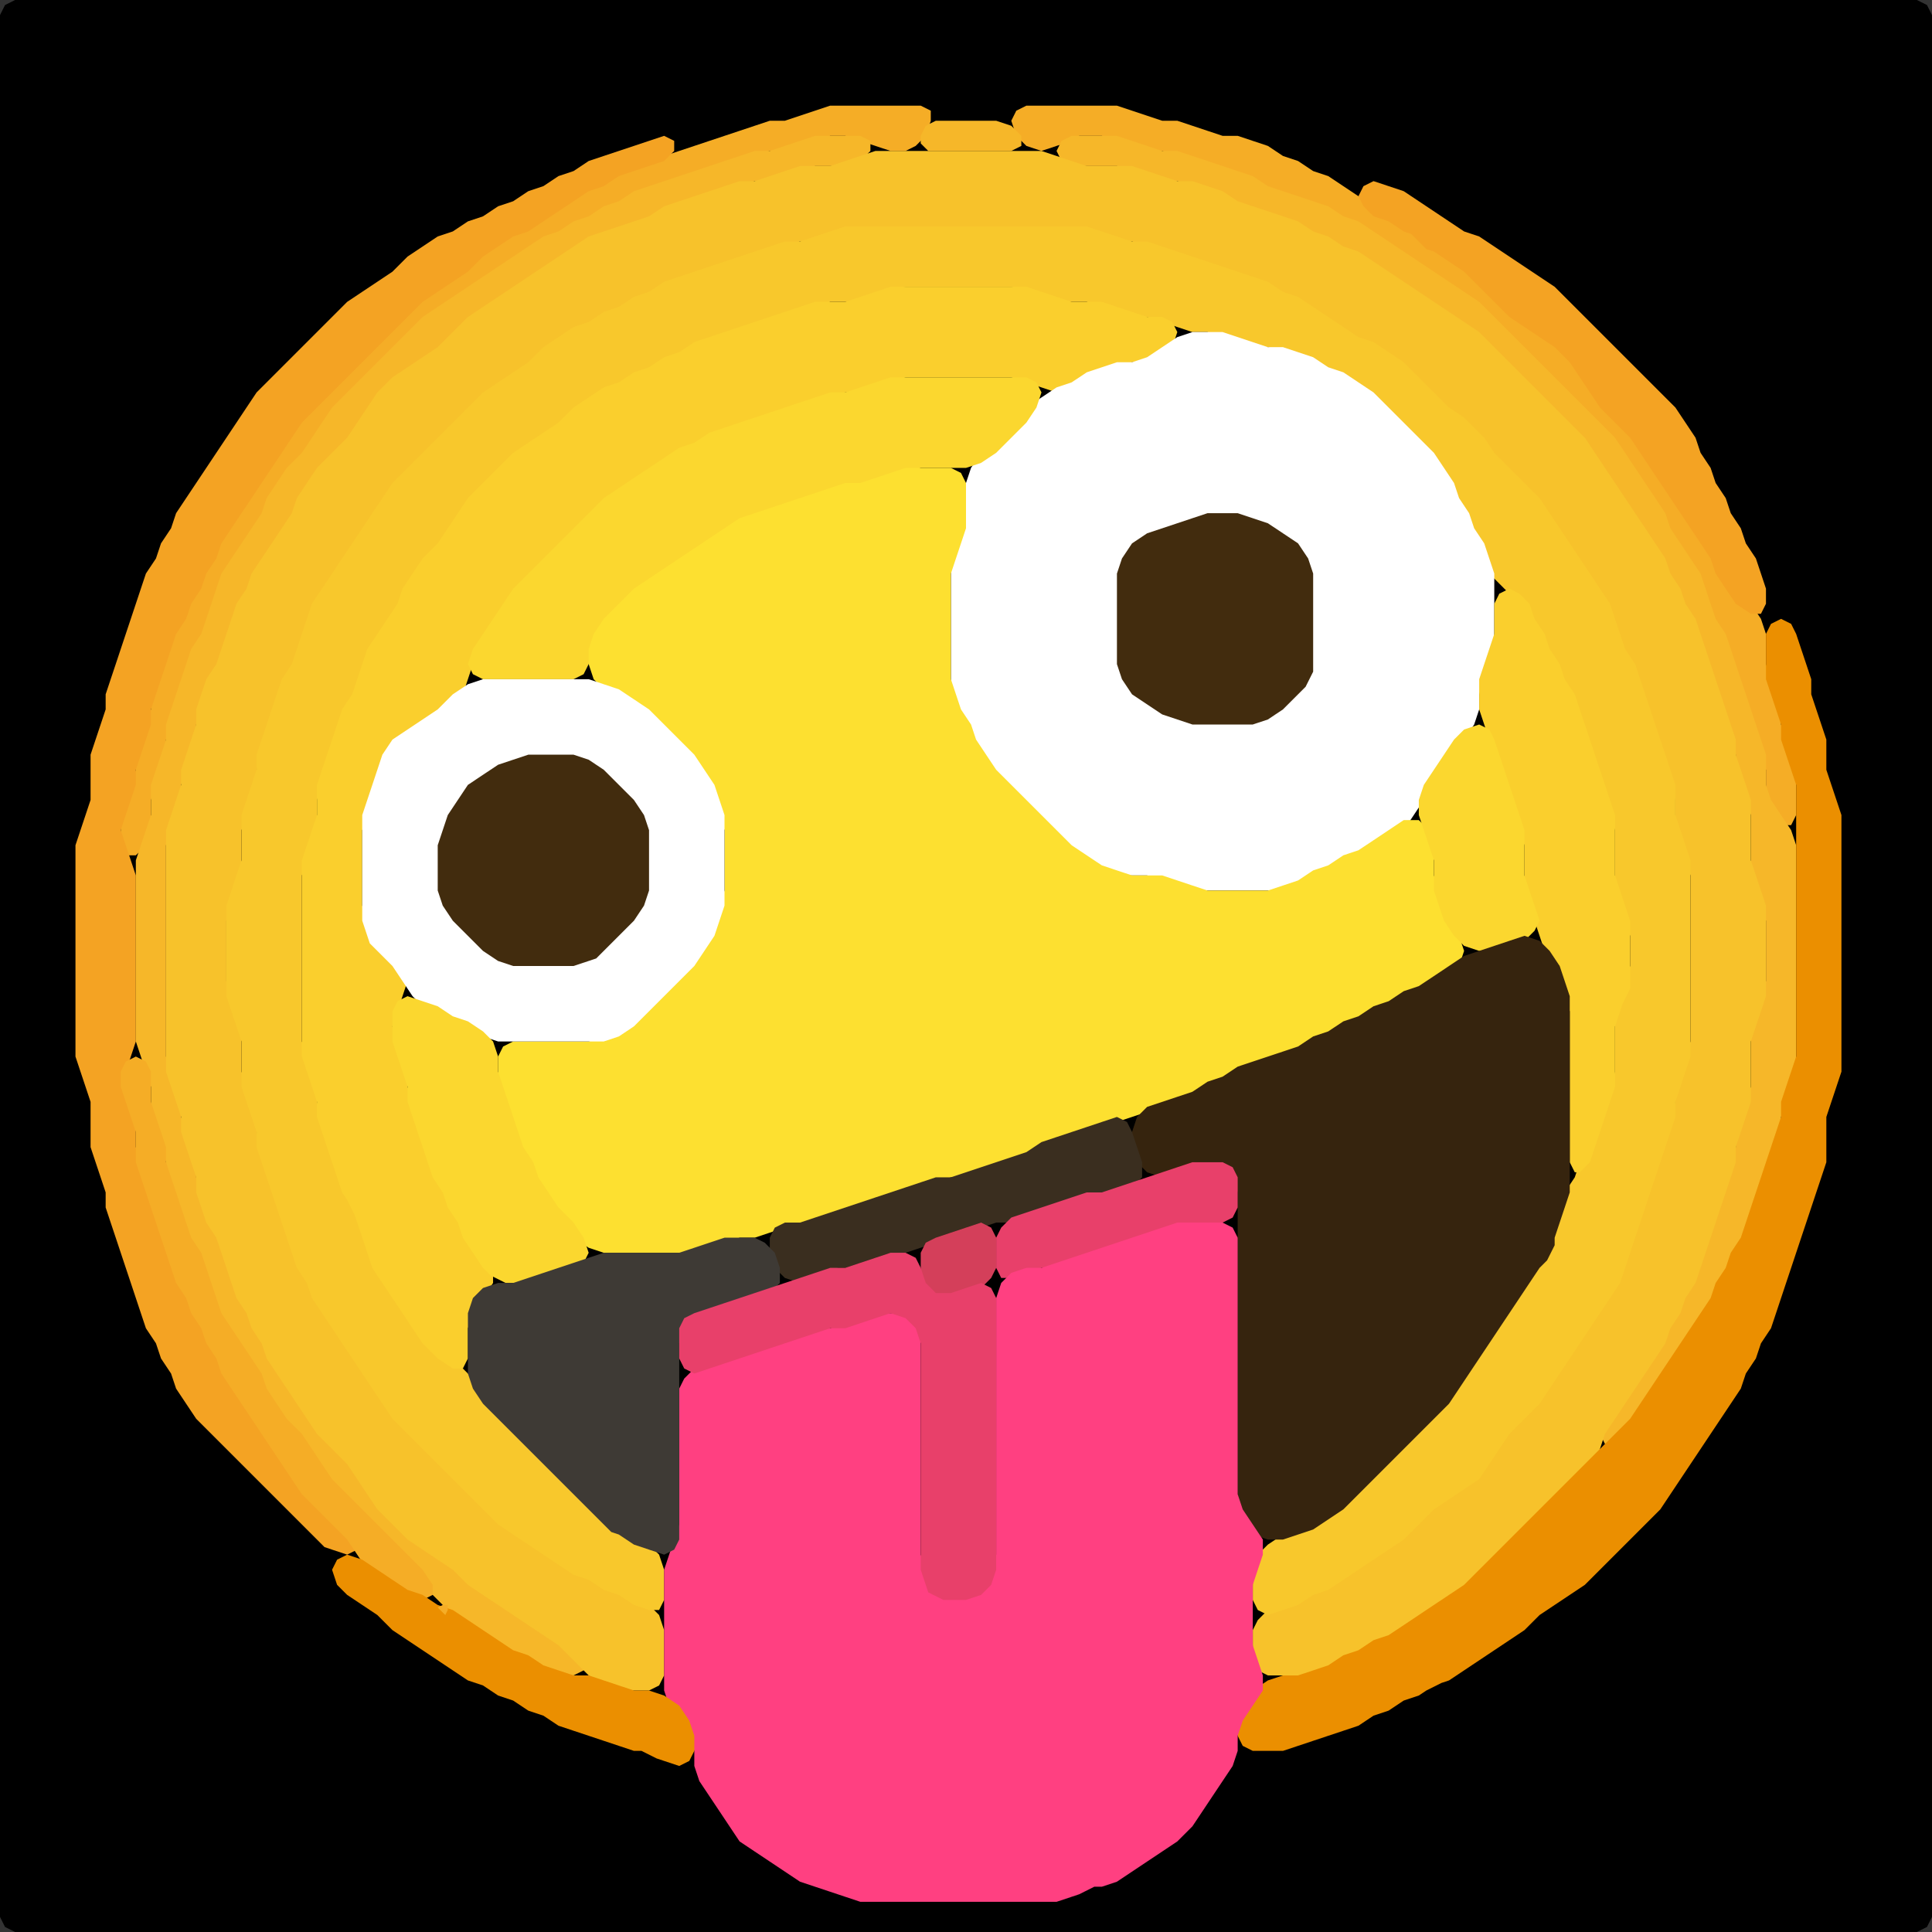 <?xml version="1.0" encoding="UTF-8" standalone="no"?>
<!DOCTYPE svg PUBLIC "-//W3C//DTD SVG 1.1//EN"
"http://www.w3.org/Graphics/SVG/1.1/DTD/svg11.dtd">
<svg width="128" height="128" xmlns="http://www.w3.org/2000/svg" version="1.1">
<rect width="100%" height="100%" fill="#333333" stroke="none"/>
<path d="M 26.5 128.0 L 27.0 128.0 L 28.0 128.0 L 29.0 128.0 L 30.0 128.0 L 31.0 128.0 L 32.0 128.0 L 33.0 128.0 L 34.0 128.0 L 35.0 128.0 L 36.0 128.0 L 37.0 128.0 L 38.0 128.0 L 39.0 128.0 L 40.0 128.0 L 41.0 128.0 L 42.0 128.0 L 43.0 128.0 L 44.0 128.0 L 45.0 128.0 L 46.0 128.0 L 47.0 128.0 L 48.0 128.0 L 49.0 128.0 L 50.0 128.0 L 51.0 128.0 L 52.0 128.0 L 53.0 128.0 L 54.0 128.0 L 55.0 128.0 L 56.0 128.0 L 57.0 128.0 L 58.0 128.0 L 59.0 128.0 L 60.0 128.0 L 61.0 128.0 L 62.0 128.0 L 63.0 128.0 L 64.0 128.0 L 65.0 128.0 L 66.0 128.0 L 67.0 128.0 L 68.0 128.0 L 69.0 128.0 L 70.0 128.0 L 71.0 128.0 L 72.0 128.0 L 73.0 128.0 L 74.0 128.0 L 75.0 128.0 L 76.0 128.0 L 77.0 128.0 L 78.0 128.0 L 79.0 128.0 L 80.0 128.0 L 81.0 128.0 L 82.0 128.0 L 83.0 128.0 L 84.0 128.0 L 85.0 128.0 L 86.0 128.0 L 87.0 128.0 L 88.0 128.0 L 89.0 128.0 L 90.0 128.0 L 91.0 128.0 L 92.0 128.0 L 93.0 128.0 L 94.0 128.0 L 95.0 128.0 L 96.0 128.0 L 97.0 128.0 L 98.0 128.0 L 99.0 128.0 L 100.0 128.0 L 101.0 128.0 L 102.0 128.0 L 103.0 128.0 L 104.0 128.0 L 105.0 128.0 L 106.0 128.0 L 107.0 128.0 L 108.0 128.0 L 109.0 128.0 L 110.0 128.0 L 111.0 128.0 L 112.0 128.0 L 113.0 128.0 L 114.0 128.0 L 115.0 128.0 L 116.0 128.0 L 117.0 128.0 L 118.0 128.0 L 119.0 128.0 L 120.0 128.0 L 121.0 128.0 L 122.0 128.0 L 123.0 128.0 L 124.0 128.0 L 125.0 128.0 L 126.0 128.0 L 127.0 128.0 L 127.667 127.667 L 128.0 127.0 L 128.0 126.0 L 128.0 125.0 L 128.0 124.0 L 128.0 123.0 L 128.0 122.0 L 128.0 121.0 L 128.0 120.0 L 128.0 119.0 L 128.0 118.0 L 128.0 117.0 L 128.0 116.0 L 128.0 115.0 L 128.0 114.0 L 128.0 113.0 L 128.0 112.0 L 128.0 111.0 L 128.0 110.0 L 128.0 109.0 L 128.0 108.0 L 128.0 107.0 L 128.0 106.0 L 128.0 105.0 L 128.0 104.0 L 128.0 103.0 L 128.0 102.0 L 128.0 101.0 L 128.0 100.0 L 128.0 99.0 L 128.0 98.0 L 128.0 97.0 L 128.0 96.0 L 128.0 95.0 L 128.0 94.0 L 128.0 93.0 L 128.0 92.0 L 128.0 91.0 L 128.0 90.0 L 128.0 89.0 L 128.0 88.0 L 128.0 87.0 L 128.0 86.0 L 128.0 85.0 L 128.0 84.0 L 128.0 83.0 L 128.0 82.0 L 128.0 81.0 L 128.0 80.0 L 128.0 79.0 L 128.0 78.0 L 128.0 77.0 L 128.0 76.0 L 128.0 75.0 L 128.0 74.0 L 128.0 73.0 L 128.0 72.0 L 128.0 71.0 L 128.0 70.0 L 128.0 69.0 L 128.0 68.0 L 128.0 67.0 L 128.0 66.0 L 128.0 65.0 L 128.0 64.0 L 128.0 63.0 L 128.0 62.0 L 128.0 61.0 L 128.0 60.0 L 128.0 59.0 L 128.0 58.0 L 128.0 57.0 L 128.0 56.0 L 128.0 55.0 L 128.0 54.0 L 128.0 53.0 L 128.0 52.0 L 128.0 51.0 L 128.0 50.0 L 128.0 49.0 L 128.0 48.0 L 128.0 47.0 L 128.0 46.0 L 128.0 45.0 L 128.0 44.0 L 128.0 43.0 L 128.0 42.0 L 128.0 41.0 L 128.0 40.0 L 128.0 39.0 L 128.0 38.0 L 128.0 37.0 L 128.0 36.0 L 128.0 35.0 L 128.0 34.0 L 128.0 33.0 L 128.0 32.0 L 128.0 31.0 L 128.0 30.0 L 128.0 29.0 L 128.0 28.0 L 128.0 27.0 L 128.0 26.0 L 128.0 25.0 L 128.0 24.0 L 128.0 23.0 L 128.0 22.0 L 128.0 21.0 L 128.0 20.0 L 128.0 19.0 L 128.0 18.0 L 128.0 17.0 L 128.0 16.0 L 128.0 15.0 L 128.0 14.0 L 128.0 13.0 L 128.0 12.0 L 128.0 11.0 L 128.0 10.0 L 128.0 9.0 L 128.0 8.0 L 128.0 7.0 L 128.0 6.0 L 128.0 5.0 L 128.0 4.0 L 128.0 3.0 L 128.0 2.0 L 128.0 1.0 L 127.667 0.333 L 127.0 0.0 L 126.0 0.0 L 125.0 0.0 L 124.0 0.0 L 123.0 0.0 L 122.0 0.0 L 121.0 0.0 L 120.0 0.0 L 119.0 0.0 L 118.0 0.0 L 117.0 0.0 L 116.0 0.0 L 115.0 0.0 L 114.0 0.0 L 113.0 0.0 L 112.0 0.0 L 111.0 0.0 L 110.0 0.0 L 109.0 0.0 L 108.0 0.0 L 107.0 0.0 L 106.0 0.0 L 105.0 0.0 L 104.0 0.0 L 103.0 0.0 L 102.0 0.0 L 101.0 0.0 L 100.0 0.0 L 99.0 0.0 L 98.0 0.0 L 97.0 0.0 L 96.0 0.0 L 95.0 0.0 L 94.0 0.0 L 93.0 0.0 L 92.0 0.0 L 91.0 0.0 L 90.0 0.0 L 89.0 0.0 L 88.0 0.0 L 87.0 0.0 L 86.0 0.0 L 85.0 0.0 L 84.0 0.0 L 83.0 0.0 L 82.0 0.0 L 81.0 0.0 L 80.0 0.0 L 79.0 0.0 L 78.0 0.0 L 77.0 0.0 L 76.0 0.0 L 75.0 0.0 L 74.0 0.0 L 73.0 0.0 L 72.0 0.0 L 71.0 0.0 L 70.0 0.0 L 69.0 0.0 L 68.0 0.0 L 67.0 0.0 L 66.0 0.0 L 65.0 0.0 L 64.0 0.0 L 63.0 0.0 L 62.0 0.0 L 61.0 0.0 L 60.0 0.0 L 59.0 0.0 L 58.0 0.0 L 57.0 0.0 L 56.0 0.0 L 55.0 0.0 L 54.0 0.0 L 53.0 0.0 L 52.0 0.0 L 51.0 0.0 L 50.0 0.0 L 49.0 0.0 L 48.0 0.0 L 47.0 0.0 L 46.0 0.0 L 45.0 0.0 L 44.0 0.0 L 43.0 0.0 L 42.0 0.0 L 41.0 0.0 L 40.0 0.0 L 39.0 0.0 L 38.0 0.0 L 37.0 0.0 L 36.0 0.0 L 35.0 0.0 L 34.0 0.0 L 33.0 0.0 L 32.0 0.0 L 31.0 0.0 L 30.0 0.0 L 29.0 0.0 L 28.0 0.0 L 27.0 0.0 L 26.0 0.0 L 25.0 0.0 L 24.0 0.0 L 23.0 0.0 L 22.0 0.0 L 21.0 0.0 L 20.0 0.0 L 19.0 0.0 L 18.0 0.0 L 17.0 0.0 L 16.0 0.0 L 15.0 0.0 L 14.0 0.0 L 13.0 0.0 L 12.0 0.0 L 11.0 0.0 L 10.0 0.0 L 9.0 0.0 L 8.0 0.0 L 7.0 0.0 L 6.0 0.0 L 5.0 0.0 L 4.0 0.0 L 3.0 0.0 L 2.0 0.0 L 1.0 0.0 L 0.333 0.333 L 0.0 1.0 L 0.0 2.0 L 0.0 3.0 L 0.0 4.0 L 0.0 5.0 L 0.0 6.0 L 0.0 7.0 L 0.0 8.0 L 0.0 9.0 L 0.0 10.0 L 0.0 11.0 L 0.0 12.0 L 0.0 13.0 L 0.0 14.0 L 0.0 15.0 L 0.0 16.0 L 0.0 17.0 L 0.0 18.0 L 0.0 19.0 L 0.0 20.0 L 0.0 21.0 L 0.0 22.0 L 0.0 23.0 L 0.0 24.0 L 0.0 25.0 L 0.0 26.0 L 0.0 27.0 L 0.0 28.0 L 0.0 29.0 L 0.0 30.0 L 0.0 31.0 L 0.0 32.0 L 0.0 33.0 L 0.0 34.0 L 0.0 35.0 L 0.0 36.0 L 0.0 37.0 L 0.0 38.0 L 0.0 39.0 L 0.0 40.0 L 0.0 41.0 L 0.0 42.0 L 0.0 43.0 L 0.0 44.0 L 0.0 45.0 L 0.0 46.0 L 0.0 47.0 L 0.0 48.0 L 0.0 49.0 L 0.0 50.0 L 0.0 51.0 L 0.0 52.0 L 0.0 53.0 L 0.0 54.0 L 0.0 55.0 L 0.0 56.0 L 0.0 57.0 L 0.0 58.0 L 0.0 59.0 L 0.0 60.0 L 0.0 61.0 L 0.0 62.0 L 0.0 63.0 L 0.0 64.0 L 0.0 65.0 L 0.0 66.0 L 0.0 67.0 L 0.0 68.0 L 0.0 69.0 L 0.0 70.0 L 0.0 71.0 L 0.0 72.0 L 0.0 73.0 L 0.0 74.0 L 0.0 75.0 L 0.0 76.0 L 0.0 77.0 L 0.0 78.0 L 0.0 79.0 L 0.0 80.0 L 0.0 81.0 L 0.0 82.0 L 0.0 83.0 L 0.0 84.0 L 0.0 85.0 L 0.0 86.0 L 0.0 87.0 L 0.0 88.0 L 0.0 89.0 L 0.0 90.0 L 0.0 91.0 L 0.0 92.0 L 0.0 93.0 L 0.0 94.0 L 0.0 95.0 L 0.0 96.0 L 0.0 97.0 L 0.0 98.0 L 0.0 99.0 L 0.0 100.0 L 0.0 101.0 L 0.0 102.0 L 0.0 103.0 L 0.0 104.0 L 0.0 105.0 L 0.0 106.0 L 0.0 107.0 L 0.0 108.0 L 0.0 109.0 L 0.0 110.0 L 0.0 111.0 L 0.0 112.0 L 0.0 113.0 L 0.0 114.0 L 0.0 115.0 L 0.0 116.0 L 0.0 117.0 L 0.0 118.0 L 0.0 119.0 L 0.0 120.0 L 0.0 121.0 L 0.0 122.0 L 0.0 123.0 L 0.0 124.0 L 0.0 125.0 L 0.0 126.0 L 0.0 127.0 L 0.333 127.667 L 1.0 128.0 L 2.0 128.0 L 3.0 128.0 L 4.0 128.0 L 5.0 128.0 L 6.0 128.0 L 7.0 128.0 L 8.0 128.0 L 9.0 128.0 L 10.0 128.0 L 11.0 128.0 L 12.0 128.0 L 13.0 128.0 L 14.0 128.0 L 15.0 128.0 L 16.0 128.0 L 17.0 128.0 L 18.0 128.0 L 19.0 128.0 L 20.0 128.0 L 21.0 128.0 L 22.0 128.0 L 23.0 128.0 L 24.0 128.0 L 25.0 128.0 L 25.5 128.0 Z" stroke="none" fill="rgb(0,0,0)" />
<path d="M 21.0 29.5 L 21.333 29.0 L 22.0 28.0 L 23.0 27.0 L 24.0 26.0 L 25.0 25.0 L 26.0 24.0 L 27.0 23.0 L 28.0 22.0 L 29.0 21.0 L 30.0 20.333 L 31.0 19.667 L 32.0 19.0 L 33.0 18.333 L 34.0 17.667 L 35.0 17.0 L 36.0 16.333 L 37.0 15.667 L 38.0 15.333 L 39.0 14.667 L 40.0 14.333 L 41.0 13.667 L 42.0 13.333 L 43.0 12.667 L 44.0 12.333 L 45.0 12.0 L 46.0 11.667 L 47.0 11.333 L 48.0 11.0 L 49.0 10.667 L 50.0 10.333 L 51.0 10.0 L 52.0 10.0 L 53.0 9.667 L 54.0 9.333 L 55.0 9.0 L 56.0 9.0 L 57.0 9.333 L 58.0 9.667 L 59.0 10.0 L 60.0 10.0 L 60.667 9.667 L 61.333 9.0 L 61.667 8.0 L 61.667 7.333 L 61.0 7.0 L 60.0 7.0 L 59.0 7.0 L 58.0 7.0 L 57.0 7.0 L 56.0 7.0 L 55.0 7.0 L 54.0 7.333 L 53.0 7.667 L 52.0 8.0 L 51.0 8.0 L 50.0 8.333 L 49.0 8.667 L 48.0 9.0 L 47.0 9.333 L 46.0 9.667 L 45.0 10.0 L 44.0 10.333 L 43.0 10.667 L 42.0 11.0 L 41.0 11.333 L 40.0 11.667 L 39.0 12.333 L 38.0 12.667 L 37.0 13.333 L 36.0 14.0 L 35.0 14.667 L 34.0 15.333 L 33.0 15.667 L 32.0 16.333 L 31.0 17.0 L 30.0 18.0 L 29.0 18.667 L 28.0 19.333 L 27.0 20.0 L 26.0 21.0 L 25.0 22.0 L 24.0 23.0 L 23.0 24.0 L 22.0 25.0 L 21.0 26.0 L 20.0 27.0 L 19.333 28.0 L 18.667 29.0 L 18.0 30.0 L 17.333 31.0 L 16.667 32.0 L 16.0 33.0 L 15.333 34.0 L 14.667 35.0 L 14.333 36.0 L 13.667 37.0 L 13.333 38.0 L 12.667 39.0 L 12.333 40.0 L 11.667 41.0 L 11.333 42.0 L 11.0 43.0 L 10.667 44.0 L 10.333 45.0 L 10.0 46.0 L 10.0 47.0 L 9.667 48.0 L 9.333 49.0 L 9.0 50.0 L 9.0 51.0 L 8.667 52.0 L 8.333 53.0 L 8.0 54.0 L 8.0 55.0 L 8.0 56.0 L 8.333 56.667 L 9.0 56.667 L 9.667 56.0 L 10.0 55.0 L 10.0 54.0 L 10.0 53.0 L 10.333 52.0 L 10.667 51.0 L 11.0 50.0 L 11.0 49.0 L 11.333 48.0 L 11.667 47.0 L 12.0 46.0 L 12.333 45.0 L 12.667 44.0 L 13.333 43.0 L 13.667 42.0 L 14.0 41.0 L 14.333 40.0 L 14.667 39.0 L 15.333 38.0 L 16.0 37.0 L 16.667 36.0 L 17.333 35.0 L 17.667 34.0 L 18.333 33.0 L 19.0 32.0 L 20.0 31.0 L 20.5 30.5 Z" stroke="none" fill="rgb(245,173,38)" />
<path d="M 72.5 9.0 L 73.0 9.0 L 74.0 9.333 L 75.0 9.667 L 76.0 10.0 L 77.0 10.0 L 78.0 10.333 L 79.0 10.667 L 80.0 11.0 L 81.0 11.333 L 82.0 11.667 L 83.0 12.333 L 84.0 12.667 L 85.0 13.0 L 86.0 13.333 L 87.0 13.667 L 88.0 14.333 L 89.0 14.667 L 90.0 15.333 L 91.0 16.0 L 92.0 16.667 L 93.0 17.333 L 94.0 18.0 L 95.0 18.667 L 96.0 19.333 L 97.0 20.0 L 98.0 21.0 L 99.0 22.0 L 100.0 23.0 L 101.0 24.0 L 102.0 25.0 L 103.0 26.0 L 104.0 27.0 L 105.0 28.0 L 106.0 29.0 L 107.0 30.0 L 107.667 31.0 L 108.333 32.0 L 109.0 33.0 L 109.667 34.0 L 110.333 35.0 L 110.667 36.0 L 111.333 37.0 L 112.0 38.0 L 112.667 39.0 L 113.0 40.0 L 113.333 41.0 L 113.667 42.0 L 114.333 43.0 L 114.667 44.0 L 115.0 45.0 L 115.333 46.0 L 115.667 47.0 L 116.0 48.0 L 116.333 49.0 L 116.667 50.0 L 117.0 51.0 L 117.0 52.0 L 117.0 53.0 L 117.333 54.0 L 118.0 54.667 L 118.667 54.667 L 119.0 54.0 L 119.0 53.0 L 119.0 52.0 L 119.0 51.0 L 118.667 50.0 L 118.333 49.0 L 118.0 48.0 L 118.0 47.0 L 117.667 46.0 L 117.333 45.0 L 117.0 44.0 L 117.0 43.0 L 117.0 42.0 L 116.667 41.0 L 116.0 40.0 L 115.0 39.0 L 114.333 38.0 L 113.667 37.0 L 113.333 36.0 L 112.667 35.0 L 112.0 34.0 L 111.333 33.0 L 110.667 32.0 L 110.0 31.0 L 109.333 30.0 L 108.667 29.0 L 108.0 28.0 L 107.0 27.0 L 106.0 26.0 L 105.333 25.0 L 104.667 24.0 L 104.0 23.0 L 103.0 22.333 L 102.0 21.667 L 101.0 21.0 L 100.0 20.0 L 99.0 19.0 L 98.0 18.0 L 97.0 17.333 L 96.0 16.667 L 95.0 16.0 L 94.0 15.333 L 93.0 14.667 L 92.0 14.333 L 91.0 13.667 L 90.0 13.0 L 89.0 12.333 L 88.0 11.667 L 87.0 11.333 L 86.0 10.667 L 85.0 10.333 L 84.0 9.667 L 83.0 9.333 L 82.0 9.0 L 81.0 9.0 L 80.0 8.667 L 79.0 8.333 L 78.0 8.0 L 77.0 8.0 L 76.0 7.667 L 75.0 7.333 L 74.0 7.0 L 73.0 7.0 L 72.0 7.0 L 71.0 7.0 L 70.0 7.0 L 69.0 7.0 L 68.0 7.0 L 67.333 7.333 L 67.0 8.0 L 67.333 9.0 L 68.0 9.667 L 69.0 10.0 L 70.0 9.667 L 71.0 9.333 L 71.5 9.0 Z" stroke="none" fill="rgb(245,173,38)" />
<path d="M 61.5 10.0 L 62.0 10.0 L 63.0 10.0 L 64.0 10.0 L 65.0 10.0 L 66.0 10.0 L 67.0 10.0 L 67.667 9.667 L 67.667 9.0 L 67.0 8.333 L 66.0 8.0 L 65.0 8.0 L 64.0 8.0 L 63.0 8.0 L 62.0 8.0 L 61.333 8.333 L 61.0 9.0 L 61.0 9.5 Z" stroke="none" fill="rgb(246,183,41)" />
<path d="M 21.5 102.5 L 22.0 102.667 L 23.0 103.0 L 23.667 102.667 L 23.667 102.0 L 23.0 101.0 L 22.0 100.0 L 21.0 99.0 L 20.0 98.0 L 19.333 97.0 L 18.667 96.0 L 18.0 95.0 L 17.333 94.0 L 16.667 93.0 L 16.0 92.0 L 15.333 91.0 L 14.667 90.0 L 14.333 89.0 L 13.667 88.0 L 13.333 87.0 L 12.667 86.0 L 12.333 85.0 L 11.667 84.0 L 11.333 83.0 L 11.0 82.0 L 10.667 81.0 L 10.333 80.0 L 10.0 79.0 L 9.667 78.0 L 9.333 77.0 L 9.0 76.0 L 9.0 75.0 L 9.0 74.0 L 8.667 73.0 L 8.333 72.0 L 8.333 71.0 L 8.667 70.0 L 9.0 69.0 L 9.0 68.0 L 9.0 67.0 L 9.0 66.0 L 9.0 65.0 L 9.0 64.0 L 9.0 63.0 L 9.0 62.0 L 9.0 61.0 L 9.0 60.0 L 9.0 59.0 L 9.0 58.0 L 8.667 57.0 L 8.333 56.0 L 8.0 55.0 L 8.333 54.0 L 8.667 53.0 L 9.0 52.0 L 9.0 51.0 L 9.333 50.0 L 9.667 49.0 L 10.0 48.0 L 10.0 47.0 L 10.333 46.0 L 10.667 45.0 L 11.0 44.0 L 11.333 43.0 L 11.667 42.0 L 12.333 41.0 L 12.667 40.0 L 13.333 39.0 L 13.667 38.0 L 14.333 37.0 L 14.667 36.0 L 15.333 35.0 L 16.0 34.0 L 16.667 33.0 L 17.333 32.0 L 18.0 31.0 L 18.667 30.0 L 19.333 29.0 L 20.0 28.0 L 21.0 27.0 L 22.0 26.0 L 23.0 25.0 L 24.0 24.0 L 25.0 23.0 L 26.0 22.0 L 27.0 21.0 L 28.0 20.0 L 29.0 19.333 L 30.0 18.667 L 31.0 18.0 L 32.0 17.0 L 33.0 16.333 L 34.0 15.667 L 35.0 15.333 L 36.0 14.667 L 37.0 14.0 L 38.0 13.333 L 39.0 12.667 L 40.0 12.333 L 41.0 11.667 L 42.0 11.333 L 43.0 11.0 L 44.0 10.667 L 44.667 10.0 L 44.667 9.333 L 44.0 9.0 L 43.0 9.333 L 42.0 9.667 L 41.0 10.0 L 40.0 10.333 L 39.0 10.667 L 38.0 11.333 L 37.0 11.667 L 36.0 12.333 L 35.0 12.667 L 34.0 13.333 L 33.0 13.667 L 32.0 14.333 L 31.0 14.667 L 30.0 15.333 L 29.0 15.667 L 28.0 16.333 L 27.0 17.0 L 26.0 18.0 L 25.0 18.667 L 24.0 19.333 L 23.0 20.0 L 22.0 21.0 L 21.0 22.0 L 20.0 23.0 L 19.0 24.0 L 18.0 25.0 L 17.0 26.0 L 16.333 27.0 L 15.667 28.0 L 15.0 29.0 L 14.333 30.0 L 13.667 31.0 L 13.0 32.0 L 12.333 33.0 L 11.667 34.0 L 11.333 35.0 L 10.667 36.0 L 10.333 37.0 L 9.667 38.0 L 9.333 39.0 L 9.0 40.0 L 8.667 41.0 L 8.333 42.0 L 8.0 43.0 L 7.667 44.0 L 7.333 45.0 L 7.0 46.0 L 7.0 47.0 L 6.667 48.0 L 6.333 49.0 L 6.0 50.0 L 6.0 51.0 L 6.0 52.0 L 6.0 53.0 L 5.667 54.0 L 5.333 55.0 L 5.0 56.0 L 5.0 57.0 L 5.0 58.0 L 5.0 59.0 L 5.0 60.0 L 5.0 61.0 L 5.0 62.0 L 5.0 63.0 L 5.0 64.0 L 5.0 65.0 L 5.0 66.0 L 5.0 67.0 L 5.0 68.0 L 5.0 69.0 L 5.0 70.0 L 5.333 71.0 L 5.667 72.0 L 6.0 73.0 L 6.0 74.0 L 6.0 75.0 L 6.0 76.0 L 6.333 77.0 L 6.667 78.0 L 7.0 79.0 L 7.0 80.0 L 7.333 81.0 L 7.667 82.0 L 8.0 83.0 L 8.333 84.0 L 8.667 85.0 L 9.0 86.0 L 9.333 87.0 L 9.667 88.0 L 10.333 89.0 L 10.667 90.0 L 11.333 91.0 L 11.667 92.0 L 12.333 93.0 L 13.0 94.0 L 14.0 95.0 L 15.0 96.0 L 16.0 97.0 L 17.0 98.0 L 18.0 99.0 L 19.0 100.0 L 20.0 101.0 L 20.5 101.5 Z" stroke="none" fill="rgb(244,163,35)" />
<path d="M 24.5 101.5 L 25.0 102.0 L 26.0 103.0 L 27.0 104.0 L 28.0 105.0 L 29.0 106.0 L 30.0 107.0 L 31.0 108.0 L 32.0 108.667 L 33.0 109.333 L 34.0 109.667 L 35.0 110.333 L 36.0 110.667 L 37.0 111.0 L 38.0 111.0 L 38.667 110.667 L 38.667 110.0 L 38.0 109.0 L 37.0 108.333 L 36.0 107.667 L 35.0 107.0 L 34.0 106.333 L 33.0 105.667 L 32.0 105.0 L 31.0 104.0 L 30.0 103.333 L 29.0 102.667 L 28.0 102.0 L 27.0 101.0 L 26.0 100.0 L 25.0 99.0 L 24.333 98.0 L 23.667 97.0 L 23.0 96.0 L 22.0 95.0 L 21.0 94.0 L 20.333 93.0 L 19.667 92.0 L 19.0 91.0 L 18.333 90.0 L 17.667 89.0 L 17.333 88.0 L 16.667 87.0 L 16.333 86.0 L 15.667 85.0 L 15.333 84.0 L 15.0 83.0 L 14.667 82.0 L 14.333 81.0 L 13.667 80.0 L 13.333 79.0 L 13.0 78.0 L 13.0 77.0 L 12.667 76.0 L 12.333 75.0 L 12.0 74.0 L 12.0 73.0 L 11.667 72.0 L 11.333 71.0 L 11.0 70.0 L 11.0 69.0 L 11.0 68.0 L 11.0 67.0 L 11.0 66.0 L 11.0 65.0 L 11.0 64.0 L 11.0 63.0 L 11.0 62.0 L 11.0 61.0 L 11.0 60.0 L 11.0 59.0 L 11.0 58.0 L 11.0 57.0 L 11.0 56.0 L 11.333 55.0 L 11.667 54.0 L 12.0 53.0 L 12.0 52.0 L 12.333 51.0 L 12.667 50.0 L 13.0 49.0 L 13.0 48.0 L 13.333 47.0 L 13.667 46.0 L 14.333 45.0 L 14.667 44.0 L 15.0 43.0 L 15.333 42.0 L 15.667 41.0 L 16.333 40.0 L 16.667 39.0 L 17.333 38.0 L 18.0 37.0 L 18.667 36.0 L 19.333 35.0 L 19.667 34.0 L 20.333 33.0 L 21.0 32.0 L 22.0 31.0 L 23.0 30.0 L 23.667 29.0 L 24.333 28.0 L 25.0 27.0 L 26.0 26.0 L 27.0 25.0 L 28.0 24.333 L 29.0 23.667 L 30.0 23.0 L 31.0 22.0 L 32.0 21.0 L 33.0 20.333 L 34.0 19.667 L 35.0 19.0 L 36.0 18.333 L 37.0 17.667 L 38.0 17.0 L 39.0 16.333 L 40.0 15.667 L 41.0 15.333 L 42.0 15.0 L 43.0 14.667 L 44.0 14.333 L 45.0 13.667 L 46.0 13.333 L 47.0 13.0 L 48.0 12.667 L 49.0 12.333 L 50.0 12.0 L 51.0 12.0 L 52.0 11.667 L 53.0 11.333 L 54.0 11.0 L 55.0 11.0 L 56.0 11.0 L 57.0 10.667 L 57.667 10.0 L 57.667 9.333 L 57.0 9.0 L 56.0 9.0 L 55.0 9.0 L 54.0 9.0 L 53.0 9.333 L 52.0 9.667 L 51.0 10.0 L 50.0 10.0 L 49.0 10.333 L 48.0 10.667 L 47.0 11.0 L 46.0 11.333 L 45.0 11.667 L 44.0 12.0 L 43.0 12.333 L 42.0 12.667 L 41.0 13.333 L 40.0 13.667 L 39.0 14.333 L 38.0 14.667 L 37.0 15.333 L 36.0 15.667 L 35.0 16.333 L 34.0 17.0 L 33.0 17.667 L 32.0 18.333 L 31.0 19.0 L 30.0 19.667 L 29.0 20.333 L 28.0 21.0 L 27.0 22.0 L 26.0 23.0 L 25.0 24.0 L 24.0 25.0 L 23.0 26.0 L 22.0 27.0 L 21.333 28.0 L 20.667 29.0 L 20.0 30.0 L 19.0 31.0 L 18.333 32.0 L 17.667 33.0 L 17.333 34.0 L 16.667 35.0 L 16.0 36.0 L 15.333 37.0 L 14.667 38.0 L 14.333 39.0 L 14.0 40.0 L 13.667 41.0 L 13.333 42.0 L 12.667 43.0 L 12.333 44.0 L 12.0 45.0 L 11.667 46.0 L 11.333 47.0 L 11.0 48.0 L 11.0 49.0 L 10.667 50.0 L 10.333 51.0 L 10.0 52.0 L 10.0 53.0 L 10.0 54.0 L 9.667 55.0 L 9.333 56.0 L 9.0 57.0 L 9.0 58.0 L 9.0 59.0 L 9.0 60.0 L 9.0 61.0 L 9.0 62.0 L 9.0 63.0 L 9.0 64.0 L 9.0 65.0 L 9.0 66.0 L 9.0 67.0 L 9.0 68.0 L 9.0 69.0 L 9.333 70.0 L 9.667 71.0 L 10.0 72.0 L 10.0 73.0 L 10.0 74.0 L 10.333 75.0 L 10.667 76.0 L 11.0 77.0 L 11.0 78.0 L 11.333 79.0 L 11.667 80.0 L 12.0 81.0 L 12.333 82.0 L 12.667 83.0 L 13.333 84.0 L 13.667 85.0 L 14.0 86.0 L 14.333 87.0 L 14.667 88.0 L 15.333 89.0 L 16.0 90.0 L 16.667 91.0 L 17.333 92.0 L 17.667 93.0 L 18.333 94.0 L 19.0 95.0 L 20.0 96.0 L 20.667 97.0 L 21.333 98.0 L 22.0 99.0 L 23.0 100.0 L 23.5 100.5 Z" stroke="none" fill="rgb(246,183,41)" />
<path d="M 116.0 81.5 L 116.0 81.0 L 116.333 80.0 L 116.667 79.0 L 117.0 78.0 L 117.333 77.0 L 117.667 76.0 L 118.0 75.0 L 118.0 74.0 L 118.333 73.0 L 118.667 72.0 L 119.0 71.0 L 119.0 70.0 L 119.0 69.0 L 119.0 68.0 L 119.0 67.0 L 119.0 66.0 L 119.0 65.0 L 119.0 64.0 L 119.0 63.0 L 119.0 62.0 L 119.0 61.0 L 119.0 60.0 L 119.0 59.0 L 119.0 58.0 L 119.0 57.0 L 119.0 56.0 L 118.667 55.0 L 118.0 54.0 L 117.333 53.0 L 117.0 52.0 L 117.0 51.0 L 117.0 50.0 L 116.667 49.0 L 116.333 48.0 L 116.0 47.0 L 115.667 46.0 L 115.333 45.0 L 115.0 44.0 L 114.667 43.0 L 114.333 42.0 L 113.667 41.0 L 113.333 40.0 L 113.0 39.0 L 112.667 38.0 L 112.0 37.0 L 111.333 36.0 L 110.667 35.0 L 110.333 34.0 L 109.667 33.0 L 109.0 32.0 L 108.333 31.0 L 107.667 30.0 L 107.0 29.0 L 106.0 28.0 L 105.0 27.0 L 104.0 26.0 L 103.0 25.0 L 102.0 24.0 L 101.0 23.0 L 100.0 22.0 L 99.0 21.0 L 98.0 20.0 L 97.0 19.333 L 96.0 18.667 L 95.0 18.0 L 94.0 17.333 L 93.0 16.667 L 92.0 16.0 L 91.0 15.333 L 90.0 14.667 L 89.0 14.333 L 88.0 13.667 L 87.0 13.333 L 86.0 13.0 L 85.0 12.667 L 84.0 12.333 L 83.0 11.667 L 82.0 11.333 L 81.0 11.0 L 80.0 10.667 L 79.0 10.333 L 78.0 10.0 L 77.0 10.0 L 76.0 9.667 L 75.0 9.333 L 74.0 9.0 L 73.0 9.0 L 72.0 9.0 L 71.0 9.0 L 70.333 9.333 L 70.0 10.0 L 70.333 10.667 L 71.0 11.0 L 72.0 11.0 L 73.0 11.0 L 74.0 11.0 L 75.0 11.333 L 76.0 11.667 L 77.0 12.0 L 78.0 12.0 L 79.0 12.333 L 80.0 12.667 L 81.0 13.333 L 82.0 13.667 L 83.0 14.0 L 84.0 14.333 L 85.0 14.667 L 86.0 15.333 L 87.0 15.667 L 88.0 16.333 L 89.0 16.667 L 90.0 17.333 L 91.0 18.0 L 92.0 18.667 L 93.0 19.333 L 94.0 20.0 L 95.0 20.667 L 96.0 21.333 L 97.0 22.0 L 98.0 23.0 L 99.0 24.0 L 100.0 25.0 L 101.0 26.0 L 102.0 27.0 L 103.0 28.0 L 104.0 29.0 L 105.0 30.0 L 105.667 31.0 L 106.333 32.0 L 107.0 33.0 L 107.667 34.0 L 108.333 35.0 L 109.0 36.0 L 109.667 37.0 L 110.333 38.0 L 110.667 39.0 L 111.333 40.0 L 111.667 41.0 L 112.333 42.0 L 112.667 43.0 L 113.0 44.0 L 113.333 45.0 L 113.667 46.0 L 114.0 47.0 L 114.333 48.0 L 114.667 49.0 L 115.0 50.0 L 115.0 51.0 L 115.333 52.0 L 115.667 53.0 L 116.0 54.0 L 116.0 55.0 L 116.0 56.0 L 116.0 57.0 L 116.0 58.0 L 116.333 59.0 L 116.667 60.0 L 117.0 61.0 L 117.0 62.0 L 117.0 63.0 L 117.0 64.0 L 117.0 65.0 L 116.667 66.0 L 116.333 67.0 L 116.0 68.0 L 116.0 69.0 L 116.0 70.0 L 116.0 71.0 L 116.0 72.0 L 115.667 73.0 L 115.333 74.0 L 115.0 75.0 L 115.0 76.0 L 114.667 77.0 L 114.333 78.0 L 114.0 79.0 L 113.667 80.0 L 113.333 81.0 L 113.0 82.0 L 112.667 83.0 L 112.333 84.0 L 111.667 85.0 L 111.333 86.0 L 110.667 87.0 L 110.333 88.0 L 109.667 89.0 L 109.0 90.0 L 108.333 91.0 L 107.667 92.0 L 107.0 93.0 L 106.333 94.0 L 106.0 95.0 L 106.333 95.667 L 107.0 95.667 L 108.0 95.0 L 108.667 94.0 L 109.333 93.0 L 110.0 92.0 L 110.667 91.0 L 111.333 90.0 L 112.0 89.0 L 112.667 88.0 L 113.333 87.0 L 113.667 86.0 L 114.333 85.0 L 114.667 84.0 L 115.333 83.0 L 115.5 82.5 Z" stroke="none" fill="rgb(246,183,41)" />
<path d="M 95.5 106.5 L 96.0 106.333 L 97.0 105.667 L 98.0 105.0 L 99.0 104.0 L 100.0 103.0 L 101.0 102.0 L 102.0 101.0 L 103.0 100.0 L 104.0 99.0 L 105.0 98.0 L 105.667 97.0 L 106.0 96.0 L 106.333 95.0 L 107.0 94.0 L 107.667 93.0 L 108.333 92.0 L 109.0 91.0 L 109.667 90.0 L 110.333 89.0 L 110.667 88.0 L 111.333 87.0 L 111.667 86.0 L 112.333 85.0 L 112.667 84.0 L 113.0 83.0 L 113.333 82.0 L 113.667 81.0 L 114.0 80.0 L 114.333 79.0 L 114.667 78.0 L 115.0 77.0 L 115.0 76.0 L 115.333 75.0 L 115.667 74.0 L 116.0 73.0 L 116.0 72.0 L 116.0 71.0 L 116.0 70.0 L 116.0 69.0 L 116.333 68.0 L 116.667 67.0 L 117.0 66.0 L 117.0 65.0 L 117.0 64.0 L 117.0 63.0 L 117.0 62.0 L 117.0 61.0 L 117.0 60.0 L 116.667 59.0 L 116.333 58.0 L 116.0 57.0 L 116.0 56.0 L 116.0 55.0 L 116.0 54.0 L 116.0 53.0 L 115.667 52.0 L 115.333 51.0 L 115.0 50.0 L 115.0 49.0 L 114.667 48.0 L 114.333 47.0 L 114.0 46.0 L 113.667 45.0 L 113.333 44.0 L 113.0 43.0 L 112.667 42.0 L 112.333 41.0 L 111.667 40.0 L 111.333 39.0 L 110.667 38.0 L 110.333 37.0 L 109.667 36.0 L 109.0 35.0 L 108.333 34.0 L 107.667 33.0 L 107.0 32.0 L 106.333 31.0 L 105.667 30.0 L 105.0 29.0 L 104.0 28.0 L 103.0 27.0 L 102.0 26.0 L 101.0 25.0 L 100.0 24.0 L 99.0 23.0 L 98.0 22.0 L 97.0 21.333 L 96.0 20.667 L 95.0 20.0 L 94.0 19.333 L 93.0 18.667 L 92.0 18.0 L 91.0 17.333 L 90.0 16.667 L 89.0 16.333 L 88.0 15.667 L 87.0 15.333 L 86.0 14.667 L 85.0 14.333 L 84.0 14.0 L 83.0 13.667 L 82.0 13.333 L 81.0 12.667 L 80.0 12.333 L 79.0 12.0 L 78.0 12.0 L 77.0 11.667 L 76.0 11.333 L 75.0 11.0 L 74.0 11.0 L 73.0 11.0 L 72.0 11.0 L 71.0 10.667 L 70.0 10.333 L 69.0 10.0 L 68.0 10.0 L 67.0 10.0 L 66.0 10.0 L 65.0 10.0 L 64.0 10.0 L 63.0 10.0 L 62.0 10.0 L 61.0 10.0 L 60.0 10.0 L 59.0 10.0 L 58.0 10.0 L 57.0 10.333 L 56.0 10.667 L 55.0 11.0 L 54.0 11.0 L 53.0 11.0 L 52.0 11.333 L 51.0 11.667 L 50.0 12.0 L 49.0 12.0 L 48.0 12.333 L 47.0 12.667 L 46.0 13.0 L 45.0 13.333 L 44.0 13.667 L 43.0 14.333 L 42.0 14.667 L 41.0 15.0 L 40.0 15.333 L 39.0 15.667 L 38.0 16.333 L 37.0 17.0 L 36.0 17.667 L 35.0 18.333 L 34.0 19.0 L 33.0 19.667 L 32.0 20.333 L 31.0 21.0 L 30.0 22.0 L 29.0 23.0 L 28.0 23.667 L 27.0 24.333 L 26.0 25.0 L 25.0 26.0 L 24.333 27.0 L 23.667 28.0 L 23.0 29.0 L 22.0 30.0 L 21.0 31.0 L 20.333 32.0 L 19.667 33.0 L 19.333 34.0 L 18.667 35.0 L 18.0 36.0 L 17.333 37.0 L 16.667 38.0 L 16.333 39.0 L 15.667 40.0 L 15.333 41.0 L 15.0 42.0 L 14.667 43.0 L 14.333 44.0 L 13.667 45.0 L 13.333 46.0 L 13.0 47.0 L 13.0 48.0 L 12.667 49.0 L 12.333 50.0 L 12.0 51.0 L 12.0 52.0 L 11.667 53.0 L 11.333 54.0 L 11.0 55.0 L 11.0 56.0 L 11.0 57.0 L 11.0 58.0 L 11.0 59.0 L 11.0 60.0 L 11.0 61.0 L 11.0 62.0 L 11.0 63.0 L 11.0 64.0 L 11.0 65.0 L 11.0 66.0 L 11.0 67.0 L 11.0 68.0 L 11.0 69.0 L 11.0 70.0 L 11.0 71.0 L 11.333 72.0 L 11.667 73.0 L 12.0 74.0 L 12.0 75.0 L 12.333 76.0 L 12.667 77.0 L 13.0 78.0 L 13.0 79.0 L 13.333 80.0 L 13.667 81.0 L 14.333 82.0 L 14.667 83.0 L 15.0 84.0 L 15.333 85.0 L 15.667 86.0 L 16.333 87.0 L 16.667 88.0 L 17.333 89.0 L 17.667 90.0 L 18.333 91.0 L 19.0 92.0 L 19.667 93.0 L 20.333 94.0 L 21.0 95.0 L 22.0 96.0 L 23.0 97.0 L 23.667 98.0 L 24.333 99.0 L 25.0 100.0 L 26.0 101.0 L 27.0 102.0 L 28.0 102.667 L 29.0 103.333 L 30.0 104.0 L 31.0 105.0 L 32.0 105.667 L 33.0 106.333 L 34.0 107.0 L 35.0 107.667 L 36.0 108.333 L 37.0 109.0 L 38.0 110.0 L 39.0 111.0 L 40.0 111.667 L 41.0 112.0 L 42.0 112.0 L 43.0 112.0 L 43.667 111.667 L 44.0 111.0 L 44.0 110.0 L 44.0 109.0 L 44.0 108.0 L 43.667 107.0 L 43.0 106.333 L 42.0 105.667 L 41.0 105.333 L 40.0 104.667 L 39.0 104.333 L 38.0 103.667 L 37.0 103.0 L 36.0 102.333 L 35.0 101.667 L 34.0 101.0 L 33.0 100.0 L 32.0 99.0 L 31.0 98.0 L 30.0 97.0 L 29.0 96.0 L 28.0 95.0 L 27.0 94.0 L 26.0 93.0 L 25.333 92.0 L 24.667 91.0 L 24.0 90.0 L 23.333 89.0 L 22.667 88.0 L 22.0 87.0 L 21.333 86.0 L 20.667 85.0 L 20.333 84.0 L 19.667 83.0 L 19.333 82.0 L 19.0 81.0 L 18.667 80.0 L 18.333 79.0 L 18.0 78.0 L 17.667 77.0 L 17.333 76.0 L 17.0 75.0 L 17.0 74.0 L 16.667 73.0 L 16.333 72.0 L 16.0 71.0 L 16.0 70.0 L 16.0 69.0 L 16.0 68.0 L 15.667 67.0 L 15.333 66.0 L 15.0 65.0 L 15.0 64.0 L 15.0 63.0 L 15.0 62.0 L 15.0 61.0 L 15.333 60.0 L 15.667 59.0 L 16.0 58.0 L 16.0 57.0 L 16.0 56.0 L 16.0 55.0 L 16.333 54.0 L 16.667 53.0 L 17.0 52.0 L 17.0 51.0 L 17.333 50.0 L 17.667 49.0 L 18.0 48.0 L 18.333 47.0 L 18.667 46.0 L 19.333 45.0 L 19.667 44.0 L 20.0 43.0 L 20.333 42.0 L 20.667 41.0 L 21.333 40.0 L 22.0 39.0 L 22.667 38.0 L 23.333 37.0 L 24.0 36.0 L 24.667 35.0 L 25.333 34.0 L 26.0 33.0 L 27.0 32.0 L 28.0 31.0 L 29.0 30.0 L 30.0 29.0 L 31.0 28.0 L 32.0 27.0 L 33.0 26.0 L 34.0 25.333 L 35.0 24.667 L 36.0 24.0 L 37.0 23.0 L 38.0 22.333 L 39.0 21.667 L 40.0 21.333 L 41.0 20.667 L 42.0 20.333 L 43.0 19.667 L 44.0 19.333 L 45.0 18.667 L 46.0 18.333 L 47.0 18.0 L 48.0 17.667 L 49.0 17.333 L 50.0 17.0 L 51.0 16.667 L 52.0 16.333 L 53.0 16.0 L 54.0 16.0 L 55.0 15.667 L 56.0 15.333 L 57.0 15.0 L 58.0 15.0 L 59.0 15.0 L 60.0 15.0 L 61.0 15.0 L 62.0 15.0 L 63.0 15.0 L 64.0 15.0 L 65.0 15.0 L 66.0 15.0 L 67.0 15.0 L 68.0 15.0 L 69.0 15.0 L 70.0 15.0 L 71.0 15.0 L 72.0 15.333 L 73.0 15.667 L 74.0 16.0 L 75.0 16.0 L 76.0 16.333 L 77.0 16.667 L 78.0 17.0 L 79.0 17.333 L 80.0 17.667 L 81.0 18.0 L 82.0 18.333 L 83.0 18.667 L 84.0 19.333 L 85.0 19.667 L 86.0 20.333 L 87.0 21.0 L 88.0 21.667 L 89.0 22.333 L 90.0 22.667 L 91.0 23.333 L 92.0 24.0 L 93.0 25.0 L 94.0 26.0 L 95.0 27.0 L 96.0 27.667 L 97.0 28.333 L 97.667 29.0 L 98.333 30.0 L 99.0 31.0 L 100.0 32.0 L 101.0 33.0 L 102.0 34.0 L 102.667 35.0 L 103.333 36.0 L 104.0 37.0 L 104.667 38.0 L 105.333 39.0 L 106.0 40.0 L 106.667 41.0 L 107.0 42.0 L 107.333 43.0 L 107.667 44.0 L 108.333 45.0 L 108.667 46.0 L 109.0 47.0 L 109.333 48.0 L 109.667 49.0 L 110.0 50.0 L 110.333 51.0 L 110.667 52.0 L 111.0 53.0 L 111.0 54.0 L 111.0 55.0 L 111.333 56.0 L 111.667 57.0 L 112.0 58.0 L 112.0 59.0 L 112.0 60.0 L 112.0 61.0 L 112.0 62.0 L 112.0 63.0 L 112.0 64.0 L 112.0 65.0 L 112.0 66.0 L 112.0 67.0 L 112.0 68.0 L 112.0 69.0 L 111.667 70.0 L 111.333 71.0 L 111.0 72.0 L 111.0 73.0 L 110.667 74.0 L 110.333 75.0 L 110.0 76.0 L 109.667 77.0 L 109.333 78.0 L 109.0 79.0 L 108.667 80.0 L 108.333 81.0 L 108.0 82.0 L 107.667 83.0 L 107.333 84.0 L 106.667 85.0 L 106.0 86.0 L 105.333 87.0 L 104.667 88.0 L 104.0 89.0 L 103.333 90.0 L 102.667 91.0 L 102.0 92.0 L 101.0 93.0 L 100.0 94.0 L 99.333 95.0 L 98.667 96.0 L 98.0 97.0 L 97.0 98.0 L 96.0 98.667 L 95.0 99.333 L 94.0 100.0 L 93.0 101.0 L 92.0 102.0 L 91.0 102.667 L 90.0 103.333 L 89.0 104.0 L 88.0 104.667 L 87.0 105.333 L 86.0 105.667 L 85.0 106.333 L 84.0 106.667 L 83.333 107.333 L 83.0 108.0 L 83.0 109.0 L 83.0 110.0 L 83.333 110.667 L 84.0 111.0 L 85.0 111.0 L 86.0 111.0 L 87.0 111.0 L 88.0 110.667 L 89.0 110.333 L 90.0 109.667 L 91.0 109.333 L 92.0 108.667 L 93.0 108.333 L 94.0 107.667 L 94.5 107.5 Z" stroke="none" fill="rgb(247,194,43)" />
<path d="M 94.5 16.5 L 95.0 16.667 L 96.0 17.333 L 97.0 18.0 L 98.0 19.0 L 99.0 20.0 L 100.0 21.0 L 101.0 21.667 L 102.0 22.333 L 103.0 23.0 L 104.0 24.0 L 104.667 25.0 L 105.333 26.0 L 106.0 27.0 L 107.0 28.0 L 108.0 29.0 L 108.667 30.0 L 109.333 31.0 L 110.0 32.0 L 110.667 33.0 L 111.333 34.0 L 112.0 35.0 L 112.667 36.0 L 113.333 37.0 L 113.667 38.0 L 114.333 39.0 L 115.0 40.0 L 116.0 40.667 L 116.667 40.667 L 117.0 40.0 L 117.0 39.0 L 116.667 38.0 L 116.333 37.0 L 115.667 36.0 L 115.333 35.0 L 114.667 34.0 L 114.333 33.0 L 113.667 32.0 L 113.333 31.0 L 112.667 30.0 L 112.333 29.0 L 111.667 28.0 L 111.0 27.0 L 110.0 26.0 L 109.0 25.0 L 108.0 24.0 L 107.0 23.0 L 106.0 22.0 L 105.0 21.0 L 104.0 20.0 L 103.0 19.0 L 102.0 18.333 L 101.0 17.667 L 100.0 17.0 L 99.0 16.333 L 98.0 15.667 L 97.0 15.333 L 96.0 14.667 L 95.0 14.0 L 94.0 13.333 L 93.0 12.667 L 92.0 12.333 L 91.0 12.0 L 90.333 12.333 L 90.0 13.0 L 90.333 13.667 L 91.0 14.333 L 92.0 14.667 L 93.0 15.333 L 93.5 15.5 Z" stroke="none" fill="rgb(244,163,35)" />
<path d="M 101.5 93.5 L 102.0 93.0 L 102.667 92.0 L 103.333 91.0 L 104.0 90.0 L 104.667 89.0 L 105.333 88.0 L 106.0 87.0 L 106.667 86.0 L 107.333 85.0 L 107.667 84.0 L 108.0 83.0 L 108.333 82.0 L 108.667 81.0 L 109.0 80.0 L 109.333 79.0 L 109.667 78.0 L 110.0 77.0 L 110.333 76.0 L 110.667 75.0 L 111.0 74.0 L 111.0 73.0 L 111.333 72.0 L 111.667 71.0 L 112.0 70.0 L 112.0 69.0 L 112.0 68.0 L 112.0 67.0 L 112.0 66.0 L 112.0 65.0 L 112.0 64.0 L 112.0 63.0 L 112.0 62.0 L 112.0 61.0 L 112.0 60.0 L 112.0 59.0 L 112.0 58.0 L 112.0 57.0 L 111.667 56.0 L 111.333 55.0 L 111.0 54.0 L 111.0 53.0 L 111.0 52.0 L 110.667 51.0 L 110.333 50.0 L 110.0 49.0 L 109.667 48.0 L 109.333 47.0 L 109.0 46.0 L 108.667 45.0 L 108.333 44.0 L 107.667 43.0 L 107.333 42.0 L 107.0 41.0 L 106.667 40.0 L 106.0 39.0 L 105.333 38.0 L 104.667 37.0 L 104.0 36.0 L 103.333 35.0 L 102.667 34.0 L 102.0 33.0 L 101.0 32.0 L 100.0 31.0 L 99.0 30.0 L 98.333 29.0 L 97.667 28.333 L 97.0 27.667 L 96.0 27.0 L 95.0 26.0 L 94.0 25.0 L 93.0 24.0 L 92.0 23.333 L 91.0 22.667 L 90.0 22.333 L 89.0 21.667 L 88.0 21.0 L 87.0 20.333 L 86.0 19.667 L 85.0 19.333 L 84.0 18.667 L 83.0 18.333 L 82.0 18.0 L 81.0 17.667 L 80.0 17.333 L 79.0 17.0 L 78.0 16.667 L 77.0 16.333 L 76.0 16.0 L 75.0 16.0 L 74.0 15.667 L 73.0 15.333 L 72.0 15.0 L 71.0 15.0 L 70.0 15.0 L 69.0 15.0 L 68.0 15.0 L 67.0 15.0 L 66.0 15.0 L 65.0 15.0 L 64.0 15.0 L 63.0 15.0 L 62.0 15.0 L 61.0 15.0 L 60.0 15.0 L 59.0 15.0 L 58.0 15.0 L 57.0 15.0 L 56.0 15.0 L 55.0 15.333 L 54.0 15.667 L 53.0 16.0 L 52.0 16.0 L 51.0 16.333 L 50.0 16.667 L 49.0 17.0 L 48.0 17.333 L 47.0 17.667 L 46.0 18.0 L 45.0 18.333 L 44.0 18.667 L 43.0 19.333 L 42.0 19.667 L 41.0 20.333 L 40.0 20.667 L 39.0 21.333 L 38.0 21.667 L 37.0 22.333 L 36.0 23.0 L 35.0 24.0 L 34.0 24.667 L 33.0 25.333 L 32.0 26.0 L 31.0 27.0 L 30.0 28.0 L 29.0 29.0 L 28.0 30.0 L 27.0 31.0 L 26.0 32.0 L 25.333 33.0 L 24.667 34.0 L 24.0 35.0 L 23.333 36.0 L 22.667 37.0 L 22.0 38.0 L 21.333 39.0 L 20.667 40.0 L 20.333 41.0 L 20.0 42.0 L 19.667 43.0 L 19.333 44.0 L 18.667 45.0 L 18.333 46.0 L 18.0 47.0 L 17.667 48.0 L 17.333 49.0 L 17.0 50.0 L 17.0 51.0 L 16.667 52.0 L 16.333 53.0 L 16.0 54.0 L 16.0 55.0 L 16.0 56.0 L 16.0 57.0 L 15.667 58.0 L 15.333 59.0 L 15.0 60.0 L 15.0 61.0 L 15.0 62.0 L 15.0 63.0 L 15.0 64.0 L 15.0 65.0 L 15.0 66.0 L 15.333 67.0 L 15.667 68.0 L 16.0 69.0 L 16.0 70.0 L 16.0 71.0 L 16.0 72.0 L 16.333 73.0 L 16.667 74.0 L 17.0 75.0 L 17.0 76.0 L 17.333 77.0 L 17.667 78.0 L 18.0 79.0 L 18.333 80.0 L 18.667 81.0 L 19.0 82.0 L 19.333 83.0 L 19.667 84.0 L 20.333 85.0 L 20.667 86.0 L 21.333 87.0 L 22.0 88.0 L 22.667 89.0 L 23.333 90.0 L 24.0 91.0 L 24.667 92.0 L 25.333 93.0 L 26.0 94.0 L 27.0 95.0 L 28.0 96.0 L 29.0 97.0 L 30.0 98.0 L 31.0 99.0 L 32.0 100.0 L 33.0 101.0 L 34.0 101.667 L 35.0 102.333 L 36.0 103.0 L 37.0 103.667 L 38.0 104.333 L 39.0 104.667 L 40.0 105.333 L 41.0 105.667 L 42.0 106.333 L 43.0 106.667 L 43.667 106.667 L 44.0 106.0 L 44.0 105.0 L 44.0 104.0 L 43.667 103.0 L 43.0 102.333 L 42.0 101.667 L 41.0 101.0 L 40.0 100.0 L 39.0 99.0 L 38.0 98.0 L 37.0 97.0 L 36.0 96.0 L 35.0 95.0 L 34.0 94.0 L 33.0 93.0 L 32.0 92.0 L 31.0 91.0 L 30.0 90.0 L 29.0 89.0 L 28.0 88.0 L 27.333 87.0 L 26.667 86.0 L 26.0 85.0 L 25.333 84.0 L 24.667 83.0 L 24.333 82.0 L 24.0 81.0 L 23.667 80.0 L 23.333 79.0 L 22.667 78.0 L 22.333 77.0 L 22.0 76.0 L 21.667 75.0 L 21.333 74.0 L 21.0 73.0 L 21.0 72.0 L 20.667 71.0 L 20.333 70.0 L 20.0 69.0 L 20.0 68.0 L 20.0 67.0 L 20.0 66.0 L 20.0 65.0 L 20.0 64.0 L 20.0 63.0 L 20.0 62.0 L 20.0 61.0 L 20.0 60.0 L 20.0 59.0 L 20.0 58.0 L 20.333 57.0 L 20.667 56.0 L 21.0 55.0 L 21.0 54.0 L 21.0 53.0 L 21.333 52.0 L 21.667 51.0 L 22.0 50.0 L 22.333 49.0 L 22.667 48.0 L 23.333 47.0 L 23.667 46.0 L 24.0 45.0 L 24.333 44.0 L 25.0 43.0 L 25.667 42.0 L 26.333 41.0 L 26.667 40.0 L 27.333 39.0 L 28.0 38.0 L 29.0 37.0 L 29.667 36.0 L 30.333 35.0 L 31.0 34.0 L 32.0 33.0 L 33.0 32.0 L 34.0 31.0 L 35.0 30.0 L 36.0 29.333 L 37.0 28.667 L 38.0 28.0 L 39.0 27.0 L 40.0 26.333 L 41.0 25.667 L 42.0 25.333 L 43.0 24.667 L 44.0 24.333 L 45.0 23.667 L 46.0 23.333 L 47.0 22.667 L 48.0 22.333 L 49.0 22.0 L 50.0 21.667 L 51.0 21.333 L 52.0 21.0 L 53.0 20.667 L 54.0 20.333 L 55.0 20.0 L 56.0 20.0 L 57.0 20.0 L 58.0 19.667 L 59.0 19.333 L 60.0 19.0 L 61.0 19.0 L 62.0 19.0 L 63.0 19.0 L 64.0 19.0 L 65.0 19.0 L 66.0 19.0 L 67.0 19.0 L 68.0 19.333 L 69.0 19.667 L 70.0 20.0 L 71.0 20.0 L 72.0 20.0 L 73.0 20.333 L 74.0 20.667 L 75.0 21.0 L 76.0 21.0 L 77.0 21.333 L 78.0 21.667 L 79.0 22.0 L 80.0 22.0 L 81.0 22.333 L 82.0 22.667 L 83.0 23.0 L 84.0 23.0 L 85.0 23.333 L 86.0 23.667 L 87.0 24.333 L 88.0 24.667 L 89.0 25.333 L 90.0 26.0 L 91.0 27.0 L 92.0 28.0 L 93.0 29.0 L 94.0 30.0 L 95.0 31.0 L 95.667 32.0 L 96.333 33.0 L 96.667 34.0 L 97.333 35.0 L 97.667 36.0 L 98.333 37.0 L 98.667 38.0 L 99.333 38.667 L 100.0 39.333 L 100.667 40.0 L 101.333 41.0 L 101.667 42.0 L 102.333 43.0 L 102.667 44.0 L 103.333 45.0 L 103.667 46.0 L 104.333 47.0 L 104.667 48.0 L 105.0 49.0 L 105.333 50.0 L 105.667 51.0 L 106.0 52.0 L 106.333 53.0 L 106.667 54.0 L 107.0 55.0 L 107.0 56.0 L 107.0 57.0 L 107.0 58.0 L 107.0 59.0 L 107.333 60.0 L 107.667 61.0 L 108.0 62.0 L 108.0 63.0 L 108.0 64.0 L 107.667 65.0 L 107.333 66.0 L 107.0 67.0 L 107.0 68.0 L 107.0 69.0 L 107.0 70.0 L 107.0 71.0 L 106.667 72.0 L 106.333 73.0 L 106.0 74.0 L 105.667 75.0 L 105.333 76.0 L 104.667 77.0 L 104.333 78.0 L 103.667 79.0 L 103.333 80.0 L 103.0 81.0 L 102.667 82.0 L 102.0 83.0 L 101.333 84.0 L 100.667 85.0 L 100.0 86.0 L 99.333 87.0 L 98.667 88.0 L 98.0 89.0 L 97.333 90.0 L 96.667 91.0 L 96.0 92.0 L 95.0 93.0 L 94.0 94.0 L 93.0 95.0 L 92.0 96.0 L 91.0 97.0 L 90.0 98.0 L 89.0 99.0 L 88.0 100.0 L 87.0 100.667 L 86.0 101.333 L 85.0 101.667 L 84.0 102.333 L 83.333 103.0 L 83.0 104.0 L 83.0 105.0 L 83.0 106.0 L 83.333 106.667 L 84.0 107.0 L 85.0 106.667 L 86.0 106.333 L 87.0 105.667 L 88.0 105.333 L 89.0 104.667 L 90.0 104.0 L 91.0 103.333 L 92.0 102.667 L 93.0 102.0 L 94.0 101.0 L 95.0 100.0 L 96.0 99.333 L 97.0 98.667 L 98.0 98.0 L 98.667 97.0 L 99.333 96.0 L 100.0 95.0 L 100.5 94.5 Z" stroke="none" fill="rgb(248,200,44)" />
<path d="M 23.5 80.5 L 23.667 81.0 L 24.0 82.0 L 24.333 83.0 L 24.667 84.0 L 25.333 85.0 L 26.0 86.0 L 26.667 87.0 L 27.333 88.0 L 28.0 89.0 L 29.0 90.0 L 30.0 90.667 L 30.667 90.667 L 31.0 90.0 L 31.0 89.0 L 31.0 88.0 L 31.333 87.0 L 32.0 86.0 L 32.667 85.0 L 32.667 84.0 L 32.0 83.0 L 31.333 82.0 L 30.667 81.0 L 30.333 80.0 L 29.667 79.0 L 29.333 78.0 L 28.667 77.0 L 28.333 76.0 L 28.0 75.0 L 27.667 74.0 L 27.333 73.0 L 27.0 72.0 L 27.0 71.0 L 26.667 70.0 L 26.333 69.0 L 26.0 68.0 L 26.333 67.0 L 26.667 66.0 L 27.0 65.0 L 26.667 64.0 L 26.0 63.0 L 25.0 62.0 L 24.333 61.0 L 24.0 60.0 L 24.0 59.0 L 24.0 58.0 L 24.0 57.0 L 24.0 56.0 L 24.0 55.0 L 24.333 54.0 L 24.667 53.0 L 25.0 52.0 L 25.333 51.0 L 26.0 50.0 L 27.0 49.0 L 28.0 48.333 L 29.0 47.667 L 30.0 47.0 L 30.667 46.0 L 31.0 45.0 L 31.333 44.0 L 32.0 43.0 L 32.667 42.0 L 33.333 41.0 L 34.0 40.0 L 35.0 39.0 L 36.0 38.0 L 37.0 37.0 L 38.0 36.0 L 39.0 35.0 L 40.0 34.0 L 41.0 33.0 L 42.0 32.333 L 43.0 31.667 L 44.0 31.0 L 45.0 30.333 L 46.0 29.667 L 47.0 29.333 L 48.0 28.667 L 49.0 28.333 L 50.0 28.0 L 51.0 27.667 L 52.0 27.333 L 53.0 27.0 L 54.0 26.667 L 55.0 26.333 L 56.0 26.0 L 57.0 26.0 L 58.0 25.667 L 59.0 25.333 L 60.0 25.0 L 61.0 25.0 L 62.0 25.0 L 63.0 25.0 L 64.0 25.0 L 65.0 25.0 L 66.0 25.0 L 67.0 25.0 L 68.0 25.333 L 69.0 25.667 L 70.0 26.0 L 71.0 25.667 L 72.0 25.333 L 73.0 24.667 L 74.0 24.333 L 75.0 24.0 L 76.0 24.0 L 77.0 23.667 L 77.667 23.0 L 78.0 22.0 L 77.667 21.333 L 77.0 21.0 L 76.0 21.0 L 75.0 20.667 L 74.0 20.333 L 73.0 20.0 L 72.0 20.0 L 71.0 20.0 L 70.0 19.667 L 69.0 19.333 L 68.0 19.0 L 67.0 19.0 L 66.0 19.0 L 65.0 19.0 L 64.0 19.0 L 63.0 19.0 L 62.0 19.0 L 61.0 19.0 L 60.0 19.0 L 59.0 19.0 L 58.0 19.333 L 57.0 19.667 L 56.0 20.0 L 55.0 20.0 L 54.0 20.0 L 53.0 20.333 L 52.0 20.667 L 51.0 21.0 L 50.0 21.333 L 49.0 21.667 L 48.0 22.0 L 47.0 22.333 L 46.0 22.667 L 45.0 23.333 L 44.0 23.667 L 43.0 24.333 L 42.0 24.667 L 41.0 25.333 L 40.0 25.667 L 39.0 26.333 L 38.0 27.0 L 37.0 28.0 L 36.0 28.667 L 35.0 29.333 L 34.0 30.0 L 33.0 31.0 L 32.0 32.0 L 31.0 33.0 L 30.333 34.0 L 29.667 35.0 L 29.0 36.0 L 28.0 37.0 L 27.333 38.0 L 26.667 39.0 L 26.333 40.0 L 25.667 41.0 L 25.0 42.0 L 24.333 43.0 L 24.0 44.0 L 23.667 45.0 L 23.333 46.0 L 22.667 47.0 L 22.333 48.0 L 22.0 49.0 L 21.667 50.0 L 21.333 51.0 L 21.0 52.0 L 21.0 53.0 L 21.0 54.0 L 20.667 55.0 L 20.333 56.0 L 20.0 57.0 L 20.0 58.0 L 20.0 59.0 L 20.0 60.0 L 20.0 61.0 L 20.0 62.0 L 20.0 63.0 L 20.0 64.0 L 20.0 65.0 L 20.0 66.0 L 20.0 67.0 L 20.0 68.0 L 20.0 69.0 L 20.0 70.0 L 20.333 71.0 L 20.667 72.0 L 21.0 73.0 L 21.0 74.0 L 21.333 75.0 L 21.667 76.0 L 22.0 77.0 L 22.333 78.0 L 22.667 79.0 L 23.0 79.5 Z" stroke="none" fill="rgb(250,207,45)" />
<path d="M 88.5 57.5 L 89.0 57.333 L 90.0 56.667 L 91.0 56.333 L 92.0 55.667 L 93.0 55.0 L 93.667 54.0 L 94.333 53.0 L 95.0 52.0 L 95.667 51.0 L 96.333 50.0 L 97.0 49.0 L 97.667 48.0 L 98.0 47.0 L 98.0 46.0 L 98.333 45.0 L 98.667 44.0 L 99.0 43.0 L 99.0 42.0 L 99.0 41.0 L 99.0 40.0 L 99.0 39.0 L 99.0 38.0 L 98.667 37.0 L 98.333 36.0 L 97.667 35.0 L 97.333 34.0 L 96.667 33.0 L 96.333 32.0 L 95.667 31.0 L 95.0 30.0 L 94.0 29.0 L 93.0 28.0 L 92.0 27.0 L 91.0 26.0 L 90.0 25.333 L 89.0 24.667 L 88.0 24.333 L 87.0 23.667 L 86.0 23.333 L 85.0 23.0 L 84.0 23.0 L 83.0 22.667 L 82.0 22.333 L 81.0 22.0 L 80.0 22.0 L 79.0 22.0 L 78.0 22.333 L 77.0 23.0 L 76.0 23.667 L 75.0 24.0 L 74.0 24.0 L 73.0 24.333 L 72.0 24.667 L 71.0 25.333 L 70.0 25.667 L 69.0 26.333 L 68.0 27.0 L 67.0 28.0 L 66.0 29.0 L 65.0 30.0 L 64.333 31.0 L 64.0 32.0 L 64.0 33.0 L 64.0 34.0 L 63.667 35.0 L 63.333 36.0 L 63.0 37.0 L 63.0 38.0 L 63.0 39.0 L 63.0 40.0 L 63.0 41.0 L 63.0 42.0 L 63.0 43.0 L 63.0 44.0 L 63.0 45.0 L 63.0 46.0 L 63.333 47.0 L 63.667 48.0 L 64.333 49.0 L 64.667 50.0 L 65.333 51.0 L 66.0 52.0 L 67.0 53.0 L 68.0 54.0 L 69.0 55.0 L 70.0 56.0 L 71.0 56.667 L 72.0 57.333 L 73.0 57.667 L 74.0 58.0 L 75.0 58.0 L 76.0 58.0 L 77.0 58.333 L 78.0 58.667 L 79.0 59.0 L 80.0 59.0 L 81.0 59.0 L 82.0 59.0 L 83.0 59.0 L 84.0 59.0 L 85.0 59.0 L 86.0 58.667 L 87.0 58.333 L 87.5 58.0 Z" stroke="none" fill="rgb(255,255,255)" />
<path d="M 40.5 41.5 L 41.0 41.0 L 42.0 40.0 L 43.0 39.0 L 44.0 38.333 L 45.0 37.667 L 46.0 37.0 L 47.0 36.333 L 48.0 35.667 L 49.0 35.0 L 50.0 34.333 L 51.0 34.0 L 52.0 33.667 L 53.0 33.333 L 54.0 33.0 L 55.0 32.667 L 56.0 32.333 L 57.0 32.0 L 58.0 32.0 L 59.0 31.667 L 60.0 31.333 L 61.0 31.0 L 62.0 31.0 L 63.0 31.0 L 64.0 31.0 L 65.0 30.667 L 66.0 30.0 L 67.0 29.0 L 68.0 28.0 L 68.667 27.0 L 69.0 26.0 L 68.667 25.333 L 68.0 25.0 L 67.0 25.0 L 66.0 25.0 L 65.0 25.0 L 64.0 25.0 L 63.0 25.0 L 62.0 25.0 L 61.0 25.0 L 60.0 25.0 L 59.0 25.0 L 58.0 25.333 L 57.0 25.667 L 56.0 26.0 L 55.0 26.0 L 54.0 26.333 L 53.0 26.667 L 52.0 27.0 L 51.0 27.333 L 50.0 27.667 L 49.0 28.0 L 48.0 28.333 L 47.0 28.667 L 46.0 29.333 L 45.0 29.667 L 44.0 30.333 L 43.0 31.0 L 42.0 31.667 L 41.0 32.333 L 40.0 33.0 L 39.0 34.0 L 38.0 35.0 L 37.0 36.0 L 36.0 37.0 L 35.0 38.0 L 34.0 39.0 L 33.333 40.0 L 32.667 41.0 L 32.0 42.0 L 31.333 43.0 L 31.0 44.0 L 31.333 44.667 L 32.0 45.0 L 33.0 45.0 L 34.0 45.0 L 35.0 45.0 L 36.0 45.0 L 37.0 45.0 L 38.0 45.0 L 38.667 44.667 L 39.0 44.0 L 39.333 43.0 L 39.5 42.5 Z" stroke="none" fill="rgb(251,215,47)" />
<path d="M 59.5 79.0 L 60.0 79.0 L 61.0 78.667 L 62.0 78.333 L 63.0 78.0 L 64.0 78.0 L 65.0 77.667 L 66.0 77.333 L 67.0 77.0 L 68.0 76.667 L 69.0 76.333 L 70.0 75.667 L 71.0 75.333 L 72.0 75.0 L 73.0 74.667 L 74.0 74.333 L 75.0 74.0 L 76.0 73.667 L 77.0 73.333 L 78.0 73.0 L 79.0 72.667 L 80.0 72.333 L 81.0 71.667 L 82.0 71.333 L 83.0 70.667 L 84.0 70.333 L 85.0 70.0 L 86.0 69.667 L 87.0 69.333 L 88.0 68.667 L 89.0 68.333 L 90.0 67.667 L 91.0 67.333 L 92.0 66.667 L 93.0 66.333 L 94.0 65.667 L 95.0 65.333 L 96.0 64.667 L 96.667 64.0 L 97.0 63.0 L 96.667 62.0 L 96.333 61.0 L 95.667 60.0 L 95.333 59.0 L 95.0 58.0 L 95.0 57.0 L 95.0 56.0 L 94.667 55.0 L 94.0 54.333 L 93.0 54.333 L 92.0 55.0 L 91.0 55.667 L 90.0 56.333 L 89.0 56.667 L 88.0 57.333 L 87.0 57.667 L 86.0 58.333 L 85.0 58.667 L 84.0 59.0 L 83.0 59.0 L 82.0 59.0 L 81.0 59.0 L 80.0 59.0 L 79.0 58.667 L 78.0 58.333 L 77.0 58.0 L 76.0 58.0 L 75.0 58.0 L 74.0 57.667 L 73.0 57.333 L 72.0 56.667 L 71.0 56.0 L 70.0 55.0 L 69.0 54.0 L 68.0 53.0 L 67.0 52.0 L 66.0 51.0 L 65.333 50.0 L 64.667 49.0 L 64.333 48.0 L 63.667 47.0 L 63.333 46.0 L 63.0 45.0 L 63.0 44.0 L 63.0 43.0 L 63.0 42.0 L 63.0 41.0 L 63.0 40.0 L 63.0 39.0 L 63.0 38.0 L 63.333 37.0 L 63.667 36.0 L 64.0 35.0 L 64.0 34.0 L 64.0 33.0 L 64.0 32.0 L 63.667 31.333 L 63.0 31.0 L 62.0 31.0 L 61.0 31.0 L 60.0 31.0 L 59.0 31.333 L 58.0 31.667 L 57.0 32.0 L 56.0 32.0 L 55.0 32.333 L 54.0 32.667 L 53.0 33.0 L 52.0 33.333 L 51.0 33.667 L 50.0 34.0 L 49.0 34.333 L 48.0 35.0 L 47.0 35.667 L 46.0 36.333 L 45.0 37.0 L 44.0 37.667 L 43.0 38.333 L 42.0 39.0 L 41.0 40.0 L 40.0 41.0 L 39.333 42.0 L 39.0 43.0 L 39.0 44.0 L 39.333 45.0 L 40.0 45.667 L 41.0 46.333 L 42.0 47.0 L 43.0 48.0 L 44.0 49.0 L 45.0 50.0 L 46.0 51.0 L 46.667 52.0 L 47.333 53.0 L 47.667 54.0 L 48.0 55.0 L 48.0 56.0 L 48.0 57.0 L 48.0 58.0 L 48.0 59.0 L 47.667 60.0 L 47.333 61.0 L 46.667 62.0 L 46.0 63.0 L 45.0 64.0 L 44.0 65.0 L 43.0 66.0 L 42.0 67.0 L 41.0 68.0 L 40.0 68.667 L 39.0 69.0 L 38.0 69.0 L 37.0 69.0 L 36.0 69.0 L 35.0 69.0 L 34.0 69.0 L 33.333 69.333 L 33.0 70.0 L 33.0 71.0 L 33.0 72.0 L 33.333 73.0 L 33.667 74.0 L 34.0 75.0 L 34.333 76.0 L 34.667 77.0 L 35.333 78.0 L 35.667 79.0 L 36.333 80.0 L 37.0 81.0 L 38.0 82.0 L 39.0 82.667 L 40.0 83.0 L 41.0 83.0 L 42.0 83.0 L 43.0 83.0 L 44.0 83.0 L 45.0 83.0 L 46.0 83.0 L 47.0 82.667 L 48.0 82.333 L 49.0 82.0 L 50.0 82.0 L 51.0 81.667 L 52.0 81.333 L 53.0 81.0 L 54.0 81.0 L 55.0 80.667 L 56.0 80.333 L 57.0 80.0 L 58.0 79.667 L 58.5 79.5 Z" stroke="none" fill="rgb(253,224,48)" />
<path d="M 87.0 44.5 L 87.0 44.0 L 87.0 43.0 L 87.0 42.0 L 87.0 41.0 L 87.0 40.0 L 87.0 39.0 L 87.0 38.0 L 86.667 37.0 L 86.0 36.0 L 85.0 35.333 L 84.0 34.667 L 83.0 34.333 L 82.0 34.0 L 81.0 34.0 L 80.0 34.0 L 79.0 34.333 L 78.0 34.667 L 77.0 35.0 L 76.0 35.333 L 75.0 36.0 L 74.333 37.0 L 74.0 38.0 L 74.0 39.0 L 74.0 40.0 L 74.0 41.0 L 74.0 42.0 L 74.0 43.0 L 74.0 44.0 L 74.333 45.0 L 75.0 46.0 L 76.0 46.667 L 77.0 47.333 L 78.0 47.667 L 79.0 48.0 L 80.0 48.0 L 81.0 48.0 L 82.0 48.0 L 83.0 48.0 L 84.0 47.667 L 85.0 47.0 L 86.0 46.0 L 86.5 45.5 Z" stroke="none" fill="rgb(66,44,14)" />
<path d="M 108.0 65.5 L 108.0 65.0 L 108.0 64.0 L 108.0 63.0 L 108.0 62.0 L 108.0 61.0 L 107.667 60.0 L 107.333 59.0 L 107.0 58.0 L 107.0 57.0 L 107.0 56.0 L 107.0 55.0 L 107.0 54.0 L 106.667 53.0 L 106.333 52.0 L 106.0 51.0 L 105.667 50.0 L 105.333 49.0 L 105.0 48.0 L 104.667 47.0 L 104.333 46.0 L 103.667 45.0 L 103.333 44.0 L 102.667 43.0 L 102.333 42.0 L 101.667 41.0 L 101.333 40.0 L 100.667 39.333 L 100.0 39.0 L 99.333 39.333 L 99.0 40.0 L 99.0 41.0 L 99.0 42.0 L 98.667 43.0 L 98.333 44.0 L 98.0 45.0 L 98.0 46.0 L 98.0 47.0 L 98.333 48.0 L 98.667 49.0 L 99.0 50.0 L 99.333 51.0 L 99.667 52.0 L 100.0 53.0 L 100.333 54.0 L 100.667 55.0 L 101.0 56.0 L 101.0 57.0 L 101.0 58.0 L 101.0 59.0 L 101.333 60.0 L 101.667 61.0 L 102.0 62.0 L 102.333 63.0 L 102.667 64.0 L 103.333 65.0 L 103.667 66.0 L 104.0 67.0 L 104.0 68.0 L 104.0 69.0 L 104.0 70.0 L 104.0 71.0 L 104.0 72.0 L 104.0 73.0 L 104.0 74.0 L 104.0 75.0 L 104.0 76.0 L 104.0 77.0 L 104.333 77.667 L 104.667 77.667 L 105.333 77.0 L 105.667 76.0 L 106.0 75.0 L 106.333 74.0 L 106.667 73.0 L 107.0 72.0 L 107.0 71.0 L 107.0 70.0 L 107.0 69.0 L 107.0 68.0 L 107.333 67.0 L 107.5 66.5 Z" stroke="none" fill="rgb(250,207,45)" />
<path d="M 95.5 111.5 L 96.0 111.333 L 97.0 110.667 L 98.0 110.0 L 99.0 109.333 L 100.0 108.667 L 101.0 108.0 L 102.0 107.0 L 103.0 106.333 L 104.0 105.667 L 105.0 105.0 L 106.0 104.0 L 107.0 103.0 L 108.0 102.0 L 109.0 101.0 L 110.0 100.0 L 110.667 99.0 L 111.333 98.0 L 112.0 97.0 L 112.667 96.0 L 113.333 95.0 L 114.0 94.0 L 114.667 93.0 L 115.333 92.0 L 115.667 91.0 L 116.333 90.0 L 116.667 89.0 L 117.333 88.0 L 117.667 87.0 L 118.0 86.0 L 118.333 85.0 L 118.667 84.0 L 119.0 83.0 L 119.333 82.0 L 119.667 81.0 L 120.0 80.0 L 120.333 79.0 L 120.667 78.0 L 121.0 77.0 L 121.0 76.0 L 121.0 75.0 L 121.0 74.0 L 121.333 73.0 L 121.667 72.0 L 122.0 71.0 L 122.0 70.0 L 122.0 69.0 L 122.0 68.0 L 122.0 67.0 L 122.0 66.0 L 122.0 65.0 L 122.0 64.0 L 122.0 63.0 L 122.0 62.0 L 122.0 61.0 L 122.0 60.0 L 122.0 59.0 L 122.0 58.0 L 122.0 57.0 L 122.0 56.0 L 122.0 55.0 L 122.0 54.0 L 121.667 53.0 L 121.333 52.0 L 121.0 51.0 L 121.0 50.0 L 121.0 49.0 L 120.667 48.0 L 120.333 47.0 L 120.0 46.0 L 120.0 45.0 L 119.667 44.0 L 119.333 43.0 L 119.0 42.0 L 118.667 41.333 L 118.0 41.0 L 117.333 41.333 L 117.0 42.0 L 117.0 43.0 L 117.0 44.0 L 117.0 45.0 L 117.333 46.0 L 117.667 47.0 L 118.0 48.0 L 118.0 49.0 L 118.333 50.0 L 118.667 51.0 L 119.0 52.0 L 119.0 53.0 L 119.0 54.0 L 119.0 55.0 L 119.0 56.0 L 119.0 57.0 L 119.0 58.0 L 119.0 59.0 L 119.0 60.0 L 119.0 61.0 L 119.0 62.0 L 119.0 63.0 L 119.0 64.0 L 119.0 65.0 L 119.0 66.0 L 119.0 67.0 L 119.0 68.0 L 119.0 69.0 L 119.0 70.0 L 118.667 71.0 L 118.333 72.0 L 118.0 73.0 L 118.0 74.0 L 117.667 75.0 L 117.333 76.0 L 117.0 77.0 L 116.667 78.0 L 116.333 79.0 L 116.0 80.0 L 115.667 81.0 L 115.333 82.0 L 114.667 83.0 L 114.333 84.0 L 113.667 85.0 L 113.333 86.0 L 112.667 87.0 L 112.0 88.0 L 111.333 89.0 L 110.667 90.0 L 110.0 91.0 L 109.333 92.0 L 108.667 93.0 L 108.0 94.0 L 107.0 95.0 L 106.0 96.0 L 105.0 97.0 L 104.0 98.0 L 103.0 99.0 L 102.0 100.0 L 101.0 101.0 L 100.0 102.0 L 99.0 103.0 L 98.0 104.0 L 97.0 105.0 L 96.0 105.667 L 95.0 106.333 L 94.0 107.0 L 93.0 107.667 L 92.0 108.333 L 91.0 108.667 L 90.0 109.333 L 89.0 109.667 L 88.0 110.333 L 87.0 110.667 L 86.0 111.0 L 85.0 111.0 L 84.0 111.333 L 83.0 112.0 L 82.333 113.0 L 82.0 114.0 L 82.0 115.0 L 82.333 115.667 L 83.0 116.0 L 84.0 116.0 L 85.0 116.0 L 86.0 115.667 L 87.0 115.333 L 88.0 115.0 L 89.0 114.667 L 90.0 114.333 L 91.0 113.667 L 92.0 113.333 L 93.0 112.667 L 94.0 112.333 L 94.5 112.0 Z" stroke="none" fill="rgb(235,143,0)" />
<path d="M 25.5 63.5 L 26.0 64.0 L 26.667 65.0 L 27.333 66.0 L 28.0 66.667 L 29.0 67.333 L 30.0 67.667 L 31.0 68.333 L 32.0 68.667 L 33.0 69.0 L 34.0 69.0 L 35.0 69.0 L 36.0 69.0 L 37.0 69.0 L 38.0 69.0 L 39.0 69.0 L 40.0 69.0 L 41.0 68.667 L 42.0 68.0 L 43.0 67.0 L 44.0 66.0 L 45.0 65.0 L 46.0 64.0 L 46.667 63.0 L 47.333 62.0 L 47.667 61.0 L 48.0 60.0 L 48.0 59.0 L 48.0 58.0 L 48.0 57.0 L 48.0 56.0 L 48.0 55.0 L 48.0 54.0 L 47.667 53.0 L 47.333 52.0 L 46.667 51.0 L 46.0 50.0 L 45.0 49.0 L 44.0 48.0 L 43.0 47.0 L 42.0 46.333 L 41.0 45.667 L 40.0 45.333 L 39.0 45.0 L 38.0 45.0 L 37.0 45.0 L 36.0 45.0 L 35.0 45.0 L 34.0 45.0 L 33.0 45.0 L 32.0 45.0 L 31.0 45.333 L 30.0 46.0 L 29.0 47.0 L 28.0 47.667 L 27.0 48.333 L 26.0 49.0 L 25.333 50.0 L 25.0 51.0 L 24.667 52.0 L 24.333 53.0 L 24.0 54.0 L 24.0 55.0 L 24.0 56.0 L 24.0 57.0 L 24.0 58.0 L 24.0 59.0 L 24.0 60.0 L 24.0 61.0 L 24.333 62.0 L 24.5 62.5 Z" stroke="none" fill="rgb(255,255,255)" />
<path d="M 99.5 63.0 L 100.0 62.667 L 101.0 62.333 L 101.667 61.667 L 102.0 61.0 L 101.667 60.0 L 101.333 59.0 L 101.0 58.0 L 101.0 57.0 L 101.0 56.0 L 101.0 55.0 L 100.667 54.0 L 100.333 53.0 L 100.0 52.0 L 99.667 51.0 L 99.333 50.0 L 99.0 49.0 L 98.667 48.333 L 98.0 48.0 L 97.0 48.333 L 96.333 49.0 L 95.667 50.0 L 95.0 51.0 L 94.333 52.0 L 94.0 53.0 L 94.0 54.0 L 94.333 55.0 L 94.667 56.0 L 95.0 57.0 L 95.0 58.0 L 95.0 59.0 L 95.333 60.0 L 95.667 61.0 L 96.333 62.0 L 97.0 62.667 L 98.0 63.0 L 98.5 63.0 Z" stroke="none" fill="rgb(251,215,47)" />
<path d="M 40.5 62.5 L 41.0 62.0 L 42.0 61.0 L 42.667 60.0 L 43.0 59.0 L 43.0 58.0 L 43.0 57.0 L 43.0 56.0 L 43.0 55.0 L 42.667 54.0 L 42.0 53.0 L 41.0 52.0 L 40.0 51.0 L 39.0 50.333 L 38.0 50.0 L 37.0 50.0 L 36.0 50.0 L 35.0 50.0 L 34.0 50.333 L 33.0 50.667 L 32.0 51.333 L 31.0 52.0 L 30.333 53.0 L 29.667 54.0 L 29.333 55.0 L 29.0 56.0 L 29.0 57.0 L 29.0 58.0 L 29.0 59.0 L 29.333 60.0 L 30.0 61.0 L 31.0 62.0 L 32.0 63.0 L 33.0 63.667 L 34.0 64.0 L 35.0 64.0 L 36.0 64.0 L 37.0 64.0 L 38.0 64.0 L 39.0 63.667 L 39.5 63.5 Z" stroke="none" fill="rgb(66,44,14)" />
<path d="M 103.0 82.5 L 103.0 82.0 L 103.333 81.0 L 103.667 80.0 L 104.0 79.0 L 104.0 78.0 L 104.0 77.0 L 104.0 76.0 L 104.0 75.0 L 104.0 74.0 L 104.0 73.0 L 104.0 72.0 L 104.0 71.0 L 104.0 70.0 L 104.0 69.0 L 104.0 68.0 L 104.0 67.0 L 104.0 66.0 L 103.667 65.0 L 103.333 64.0 L 102.667 63.0 L 102.0 62.333 L 101.0 62.0 L 100.0 62.333 L 99.0 62.667 L 98.0 63.0 L 97.0 63.333 L 96.0 64.0 L 95.0 64.667 L 94.0 65.333 L 93.0 65.667 L 92.0 66.333 L 91.0 66.667 L 90.0 67.333 L 89.0 67.667 L 88.0 68.333 L 87.0 68.667 L 86.0 69.333 L 85.0 69.667 L 84.0 70.0 L 83.0 70.333 L 82.0 70.667 L 81.0 71.333 L 80.0 71.667 L 79.0 72.333 L 78.0 72.667 L 77.0 73.0 L 76.0 73.333 L 75.333 74.0 L 75.0 75.0 L 75.0 76.0 L 75.333 77.0 L 76.0 77.667 L 77.0 78.0 L 78.0 77.667 L 79.0 77.333 L 80.0 77.0 L 81.0 77.333 L 81.667 78.0 L 82.0 79.0 L 82.0 80.0 L 82.0 81.0 L 82.0 82.0 L 82.0 83.0 L 82.0 84.0 L 82.0 85.0 L 82.0 86.0 L 82.0 87.0 L 82.0 88.0 L 82.0 89.0 L 82.0 90.0 L 82.0 91.0 L 82.0 92.0 L 82.0 93.0 L 82.0 94.0 L 82.0 95.0 L 82.0 96.0 L 82.0 97.0 L 82.0 98.0 L 82.0 99.0 L 82.0 100.0 L 82.333 101.0 L 83.0 101.667 L 84.0 102.0 L 85.0 102.0 L 86.0 101.667 L 87.0 101.333 L 88.0 100.667 L 89.0 100.0 L 90.0 99.0 L 91.0 98.0 L 92.0 97.0 L 93.0 96.0 L 94.0 95.0 L 95.0 94.0 L 96.0 93.0 L 96.667 92.0 L 97.333 91.0 L 98.0 90.0 L 98.667 89.0 L 99.333 88.0 L 100.0 87.0 L 100.667 86.0 L 101.333 85.0 L 102.0 84.0 L 102.5 83.5 Z" stroke="none" fill="rgb(54,36,14)" />
<path d="M 33.5 85.0 L 34.0 85.0 L 35.0 85.0 L 36.0 84.667 L 37.0 84.333 L 38.0 84.0 L 38.667 83.667 L 39.0 83.0 L 38.667 82.0 L 38.0 81.0 L 37.0 80.0 L 36.333 79.0 L 35.667 78.0 L 35.333 77.0 L 34.667 76.0 L 34.333 75.0 L 34.0 74.0 L 33.667 73.0 L 33.333 72.0 L 33.0 71.0 L 33.0 70.0 L 32.667 69.0 L 32.0 68.333 L 31.0 67.667 L 30.0 67.333 L 29.0 66.667 L 28.0 66.333 L 27.0 66.0 L 26.333 66.333 L 26.0 67.0 L 26.0 68.0 L 26.0 69.0 L 26.333 70.0 L 26.667 71.0 L 27.0 72.0 L 27.0 73.0 L 27.333 74.0 L 27.667 75.0 L 28.0 76.0 L 28.333 77.0 L 28.667 78.0 L 29.333 79.0 L 29.667 80.0 L 30.333 81.0 L 30.667 82.0 L 31.333 83.0 L 32.0 84.0 L 32.5 84.5 Z" stroke="none" fill="rgb(251,215,47)" />
<path d="M 24.5 104.5 L 25.0 104.667 L 26.0 105.333 L 27.0 105.667 L 28.0 106.0 L 28.667 105.667 L 28.667 105.0 L 28.0 104.0 L 27.0 103.0 L 26.0 102.0 L 25.0 101.0 L 24.0 100.0 L 23.0 99.0 L 22.0 98.0 L 21.333 97.0 L 20.667 96.0 L 20.0 95.0 L 19.0 94.0 L 18.333 93.0 L 17.667 92.0 L 17.333 91.0 L 16.667 90.0 L 16.0 89.0 L 15.333 88.0 L 14.667 87.0 L 14.333 86.0 L 14.0 85.0 L 13.667 84.0 L 13.333 83.0 L 12.667 82.0 L 12.333 81.0 L 12.0 80.0 L 11.667 79.0 L 11.333 78.0 L 11.0 77.0 L 11.0 76.0 L 10.667 75.0 L 10.333 74.0 L 10.0 73.0 L 10.0 72.0 L 10.0 71.0 L 9.667 70.333 L 9.0 70.0 L 8.333 70.333 L 8.0 71.0 L 8.0 72.0 L 8.333 73.0 L 8.667 74.0 L 9.0 75.0 L 9.0 76.0 L 9.0 77.0 L 9.333 78.0 L 9.667 79.0 L 10.0 80.0 L 10.333 81.0 L 10.667 82.0 L 11.0 83.0 L 11.333 84.0 L 11.667 85.0 L 12.333 86.0 L 12.667 87.0 L 13.333 88.0 L 13.667 89.0 L 14.333 90.0 L 14.667 91.0 L 15.333 92.0 L 16.0 93.0 L 16.667 94.0 L 17.333 95.0 L 18.0 96.0 L 18.667 97.0 L 19.333 98.0 L 20.0 99.0 L 21.0 100.0 L 22.0 101.0 L 23.0 102.0 L 23.667 103.0 L 24.0 103.5 Z" stroke="none" fill="rgb(245,173,38)" />
<path d="M 56.5 84.0 L 57.0 84.0 L 58.0 83.667 L 59.0 83.333 L 60.0 83.0 L 61.0 82.667 L 62.0 82.333 L 63.0 82.0 L 64.0 81.667 L 65.0 81.333 L 66.0 81.0 L 67.0 81.0 L 68.0 80.667 L 69.0 80.333 L 70.0 80.0 L 71.0 79.667 L 72.0 79.333 L 73.0 79.0 L 74.0 79.0 L 75.0 78.667 L 75.667 78.0 L 75.667 77.0 L 75.333 76.0 L 75.0 75.0 L 74.667 74.333 L 74.0 74.0 L 73.0 74.333 L 72.0 74.667 L 71.0 75.0 L 70.0 75.333 L 69.0 75.667 L 68.0 76.333 L 67.0 76.667 L 66.0 77.0 L 65.0 77.333 L 64.0 77.667 L 63.0 78.0 L 62.0 78.0 L 61.0 78.333 L 60.0 78.667 L 59.0 79.0 L 58.0 79.333 L 57.0 79.667 L 56.0 80.0 L 55.0 80.333 L 54.0 80.667 L 53.0 81.0 L 52.0 81.0 L 51.333 81.333 L 51.0 82.0 L 51.0 83.0 L 51.333 84.0 L 52.0 84.667 L 53.0 85.0 L 54.0 84.667 L 55.0 84.333 L 55.5 84.0 Z" stroke="none" fill="rgb(58,46,31)" />
<path d="M 76.5 82.0 L 77.0 81.667 L 78.0 81.333 L 79.0 81.0 L 80.0 81.0 L 81.0 81.0 L 81.667 80.667 L 82.0 80.0 L 82.0 79.0 L 82.0 78.0 L 81.667 77.333 L 81.0 77.0 L 80.0 77.0 L 79.0 77.0 L 78.0 77.333 L 77.0 77.667 L 76.0 78.0 L 75.0 78.333 L 74.0 78.667 L 73.0 79.0 L 72.0 79.0 L 71.0 79.333 L 70.0 79.667 L 69.0 80.0 L 68.0 80.333 L 67.0 80.667 L 66.333 81.333 L 66.0 82.0 L 66.0 83.0 L 66.0 84.0 L 66.333 84.667 L 67.0 84.667 L 68.0 84.333 L 69.0 84.0 L 70.0 84.0 L 71.0 83.667 L 72.0 83.333 L 73.0 83.0 L 74.0 82.667 L 75.0 82.333 L 75.5 82.0 Z" stroke="none" fill="rgb(232,64,106)" />
<path d="M 61.5 86.0 L 62.0 86.0 L 63.0 86.0 L 64.0 85.667 L 65.0 85.333 L 65.667 84.667 L 66.0 84.0 L 66.0 83.0 L 66.0 82.0 L 65.667 81.333 L 65.0 81.0 L 64.0 81.333 L 63.0 81.667 L 62.0 82.0 L 61.333 82.333 L 61.0 83.0 L 61.0 84.0 L 61.0 85.0 L 61.0 85.5 Z" stroke="none" fill="rgb(212,63,90)" />
<path d="M 72.5 125.0 L 73.0 125.0 L 74.0 124.667 L 75.0 124.0 L 76.0 123.333 L 77.0 122.667 L 78.0 122.0 L 79.0 121.0 L 79.667 120.0 L 80.333 119.0 L 81.0 118.0 L 81.667 117.0 L 82.0 116.0 L 82.0 115.0 L 82.333 114.0 L 83.0 113.0 L 83.667 112.0 L 83.667 111.0 L 83.333 110.0 L 83.0 109.0 L 83.0 108.0 L 83.0 107.0 L 83.0 106.0 L 83.0 105.0 L 83.333 104.0 L 83.667 103.0 L 83.667 102.0 L 83.0 101.0 L 82.333 100.0 L 82.0 99.0 L 82.0 98.0 L 82.0 97.0 L 82.0 96.0 L 82.0 95.0 L 82.0 94.0 L 82.0 93.0 L 82.0 92.0 L 82.0 91.0 L 82.0 90.0 L 82.0 89.0 L 82.0 88.0 L 82.0 87.0 L 82.0 86.0 L 82.0 85.0 L 82.0 84.0 L 82.0 83.0 L 82.0 82.0 L 81.667 81.333 L 81.0 81.0 L 80.0 81.0 L 79.0 81.0 L 78.0 81.0 L 77.0 81.333 L 76.0 81.667 L 75.0 82.0 L 74.0 82.333 L 73.0 82.667 L 72.0 83.0 L 71.0 83.333 L 70.0 83.667 L 69.0 84.0 L 68.0 84.0 L 67.0 84.333 L 66.333 85.0 L 66.0 86.0 L 66.0 87.0 L 66.0 88.0 L 66.0 89.0 L 66.0 90.0 L 66.0 91.0 L 66.0 92.0 L 66.0 93.0 L 66.0 94.0 L 66.0 95.0 L 66.0 96.0 L 66.0 97.0 L 66.0 98.0 L 66.0 99.0 L 66.0 100.0 L 66.0 101.0 L 66.0 102.0 L 66.0 103.0 L 65.667 104.0 L 65.0 105.0 L 64.0 105.667 L 63.0 105.667 L 62.0 105.0 L 61.333 104.0 L 61.0 103.0 L 61.0 102.0 L 61.0 101.0 L 61.0 100.0 L 61.0 99.0 L 61.0 98.0 L 61.0 97.0 L 61.0 96.0 L 61.0 95.0 L 61.0 94.0 L 61.0 93.0 L 61.0 92.0 L 61.0 91.0 L 61.0 90.0 L 61.0 89.0 L 61.0 88.0 L 60.667 87.333 L 60.0 87.0 L 59.0 87.0 L 58.0 87.0 L 57.0 87.333 L 56.0 87.667 L 55.0 88.0 L 54.0 88.0 L 53.0 88.333 L 52.0 88.667 L 51.0 89.0 L 50.0 89.333 L 49.0 89.667 L 48.0 90.0 L 47.0 90.333 L 46.0 90.667 L 45.333 91.333 L 45.0 92.0 L 45.0 93.0 L 45.0 94.0 L 45.0 95.0 L 45.0 96.0 L 45.0 97.0 L 45.0 98.0 L 45.0 99.0 L 45.0 100.0 L 45.0 101.0 L 44.667 102.0 L 44.333 103.0 L 44.0 104.0 L 44.0 105.0 L 44.0 106.0 L 44.0 107.0 L 44.0 108.0 L 44.0 109.0 L 44.0 110.0 L 44.0 111.0 L 44.0 112.0 L 44.333 113.0 L 45.0 114.0 L 45.667 115.0 L 46.0 116.0 L 46.0 117.0 L 46.333 118.0 L 47.0 119.0 L 47.667 120.0 L 48.333 121.0 L 49.0 122.0 L 50.0 122.667 L 51.0 123.333 L 52.0 124.0 L 53.0 124.667 L 54.0 125.0 L 55.0 125.333 L 56.0 125.667 L 57.0 126.0 L 58.0 126.0 L 59.0 126.0 L 60.0 126.0 L 61.0 126.0 L 62.0 126.0 L 63.0 126.0 L 64.0 126.0 L 65.0 126.0 L 66.0 126.0 L 67.0 126.0 L 68.0 126.0 L 69.0 126.0 L 70.0 126.0 L 71.0 125.667 L 71.5 125.5 Z" stroke="none" fill="rgb(255,64,129)" />
<path d="M 40.5 101.5 L 41.0 101.667 L 42.0 102.333 L 43.0 102.667 L 44.0 103.0 L 44.667 102.667 L 45.0 102.0 L 45.0 101.0 L 45.0 100.0 L 45.0 99.0 L 45.0 98.0 L 45.0 97.0 L 45.0 96.0 L 45.0 95.0 L 45.0 94.0 L 45.0 93.0 L 45.0 92.0 L 45.0 91.0 L 45.0 90.0 L 45.0 89.0 L 45.333 88.0 L 46.0 87.333 L 47.0 87.0 L 48.0 86.667 L 49.0 86.333 L 50.0 86.0 L 51.0 85.667 L 51.667 85.0 L 51.667 84.0 L 51.333 83.0 L 50.667 82.333 L 50.0 82.0 L 49.0 82.0 L 48.0 82.0 L 47.0 82.333 L 46.0 82.667 L 45.0 83.0 L 44.0 83.0 L 43.0 83.0 L 42.0 83.0 L 41.0 83.0 L 40.0 83.0 L 39.0 83.333 L 38.0 83.667 L 37.0 84.0 L 36.0 84.333 L 35.0 84.667 L 34.0 85.0 L 33.0 85.0 L 32.0 85.333 L 31.333 86.0 L 31.0 87.0 L 31.0 88.0 L 31.0 89.0 L 31.0 90.0 L 31.0 91.0 L 31.333 92.0 L 32.0 93.0 L 33.0 94.0 L 34.0 95.0 L 35.0 96.0 L 36.0 97.0 L 37.0 98.0 L 38.0 99.0 L 39.0 100.0 L 39.5 100.5 Z" stroke="none" fill="rgb(62,58,53)" />
<path d="M 62.5 106.0 L 63.0 106.0 L 64.0 106.0 L 65.0 105.667 L 65.667 105.0 L 66.0 104.0 L 66.0 103.0 L 66.0 102.0 L 66.0 101.0 L 66.0 100.0 L 66.0 99.0 L 66.0 98.0 L 66.0 97.0 L 66.0 96.0 L 66.0 95.0 L 66.0 94.0 L 66.0 93.0 L 66.0 92.0 L 66.0 91.0 L 66.0 90.0 L 66.0 89.0 L 66.0 88.0 L 66.0 87.0 L 66.0 86.0 L 65.667 85.333 L 65.0 85.0 L 64.0 85.333 L 63.0 85.667 L 62.0 85.667 L 61.333 85.0 L 61.0 84.0 L 60.667 83.333 L 60.0 83.0 L 59.0 83.0 L 58.0 83.333 L 57.0 83.667 L 56.0 84.0 L 55.0 84.0 L 54.0 84.333 L 53.0 84.667 L 52.0 85.0 L 51.0 85.333 L 50.0 85.667 L 49.0 86.0 L 48.0 86.333 L 47.0 86.667 L 46.0 87.0 L 45.333 87.333 L 45.0 88.0 L 45.0 89.0 L 45.0 90.0 L 45.333 90.667 L 46.0 91.0 L 47.0 90.667 L 48.0 90.333 L 49.0 90.0 L 50.0 89.667 L 51.0 89.333 L 52.0 89.0 L 53.0 88.667 L 54.0 88.333 L 55.0 88.0 L 56.0 88.0 L 57.0 87.667 L 58.0 87.333 L 59.0 87.0 L 60.0 87.333 L 60.667 88.0 L 61.0 89.0 L 61.0 90.0 L 61.0 91.0 L 61.0 92.0 L 61.0 93.0 L 61.0 94.0 L 61.0 95.0 L 61.0 96.0 L 61.0 97.0 L 61.0 98.0 L 61.0 99.0 L 61.0 100.0 L 61.0 101.0 L 61.0 102.0 L 61.0 103.0 L 61.0 104.0 L 61.333 105.0 L 61.5 105.5 Z" stroke="none" fill="rgb(232,64,106)" />
<path d="M 43.5 116.5 L 44.0 116.667 L 45.0 117.0 L 45.667 116.667 L 46.0 116.0 L 46.0 115.0 L 45.667 114.0 L 45.0 113.0 L 44.0 112.333 L 43.0 112.0 L 42.0 112.0 L 41.0 111.667 L 40.0 111.333 L 39.0 111.0 L 38.0 111.0 L 37.0 110.667 L 36.0 110.333 L 35.0 109.667 L 34.0 109.333 L 33.0 108.667 L 32.0 108.0 L 31.0 107.333 L 30.0 106.667 L 29.0 106.333 L 28.0 105.667 L 27.0 105.333 L 26.0 104.667 L 25.0 104.0 L 24.0 103.333 L 23.0 103.0 L 22.333 103.333 L 22.0 104.0 L 22.333 105.0 L 23.0 105.667 L 24.0 106.333 L 25.0 107.0 L 26.0 108.0 L 27.0 108.667 L 28.0 109.333 L 29.0 110.0 L 30.0 110.667 L 31.0 111.333 L 32.0 111.667 L 33.0 112.333 L 34.0 112.667 L 35.0 113.333 L 36.0 113.667 L 37.0 114.333 L 38.0 114.667 L 39.0 115.0 L 40.0 115.333 L 41.0 115.667 L 42.0 116.0 L 42.5 116.0 Z" stroke="none" fill="rgb(235,143,0)" />
<path d="M 29.5 107.0 L 29.667 106.667 L 29.667 106.333 L 29.333 106.333 L 29.0 106.5 Z" stroke="none" fill="rgb(245,173,38)" />
</svg>
